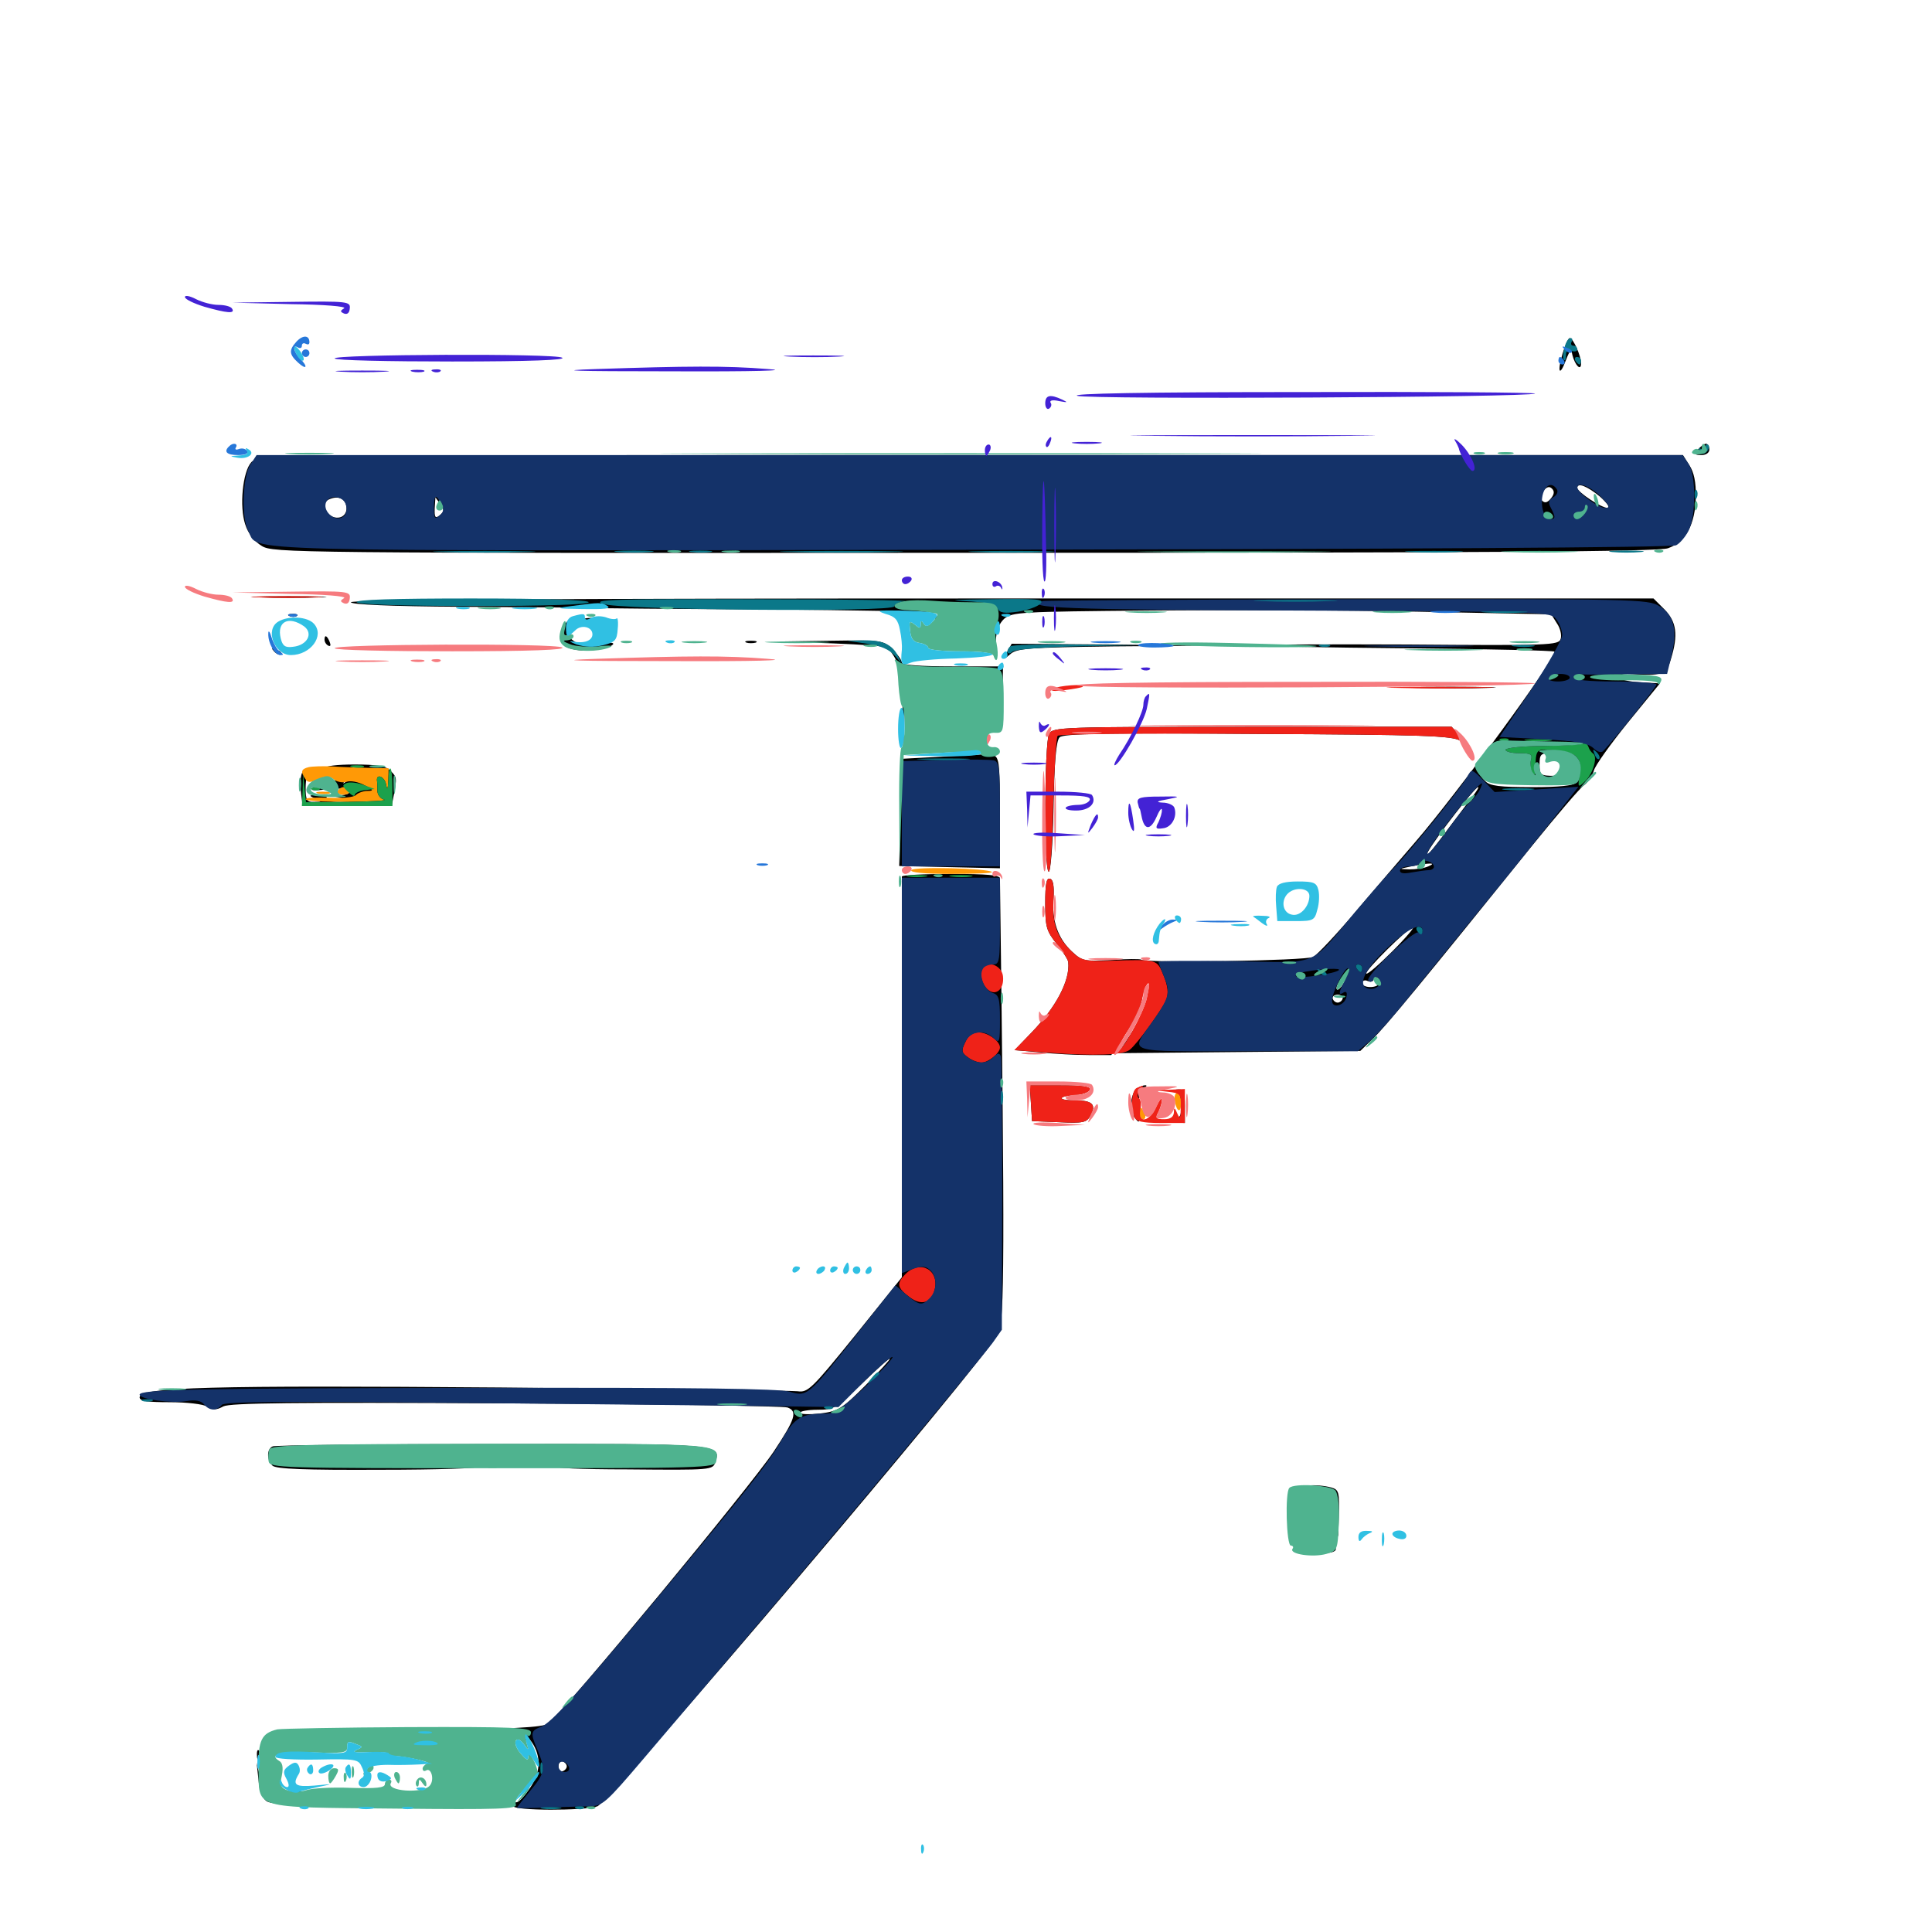 <svg xmlns="http://www.w3.org/2000/svg" viewBox="0 -1000 1000 1000">
	<path fill="#000000" d="M808.789 -816.992C805.859 -807.227 807.227 -804.688 810.547 -813.672C812.695 -819.141 813.281 -819.531 813.867 -816.211C815.234 -810.938 818.359 -807.617 818.359 -811.914C818.359 -815.82 814.258 -825 812.5 -825C811.719 -825 810.156 -821.484 808.789 -816.992ZM878.906 -767.383C876.953 -764.844 877.148 -764.453 880.664 -764.453C883.008 -764.453 884.766 -765.625 884.766 -767.383C884.766 -768.945 883.984 -770.312 883.008 -770.312C882.031 -770.312 880.273 -768.945 878.906 -767.383ZM130.078 -760.742C125.586 -755.859 123.828 -737.695 126.953 -728.516C128.32 -724.023 131.641 -719.727 135.547 -717.383C141.406 -713.867 150 -713.672 499.023 -713.867C770.703 -713.867 858.008 -714.453 863.281 -716.211C872.461 -719.336 877.539 -728.711 877.734 -742.773C877.93 -750.391 876.758 -755.664 874.414 -759.18L871.094 -764.453H502.148C142.578 -764.453 133.398 -764.453 130.078 -760.742ZM802.734 -741.992C800.977 -739.844 799.609 -739.453 798.242 -740.82C796.875 -742.188 797.07 -743.75 798.828 -745.898C800.586 -748.047 801.953 -748.438 803.32 -747.07C804.688 -745.703 804.492 -744.141 802.734 -741.992ZM828.125 -742.969C831.836 -739.648 833.594 -737.109 832.031 -737.109C828.906 -737.109 816.406 -745.312 816.406 -747.461C816.406 -750.391 821.484 -748.438 828.125 -742.969ZM179.297 -737.891C179.688 -735.352 178.516 -733.203 176.562 -732.422C170.508 -730.078 164.453 -739.258 170.508 -741.602C175 -743.555 178.711 -741.992 179.297 -737.891ZM228.125 -738.867C230.078 -736.328 229.883 -735.156 227.734 -733.398C225.391 -731.445 224.805 -732.031 225 -736.914C225.195 -740.234 225.391 -742.773 225.391 -742.578C225.586 -742.188 226.758 -740.625 228.125 -738.867ZM801.953 -735.352C802.539 -736.328 801.953 -737.109 800.977 -737.109C799.805 -737.109 798.828 -735.742 798.828 -734.18C798.828 -732.617 800.391 -731.25 802.344 -731.445C804.297 -731.445 804.688 -732.031 803.125 -732.617C801.953 -733.008 801.172 -734.375 801.953 -735.352ZM822.266 -736.133C822.266 -738.281 818.75 -736.914 816.211 -733.789C813.672 -730.859 813.867 -730.859 817.969 -733.008C820.312 -734.18 822.266 -735.742 822.266 -736.133ZM134.375 -690.82C125.391 -691.016 132.227 -691.406 149.414 -691.406C166.602 -691.406 173.828 -691.016 165.625 -690.82C157.422 -690.43 143.359 -690.43 134.375 -690.82ZM181.641 -688.281C181.641 -687.109 202.148 -686.133 238.867 -685.938C270.117 -685.742 299.414 -685.547 303.711 -685.352C308.008 -685.156 349.609 -684.766 396.289 -684.57C442.969 -684.18 482.422 -683.398 483.984 -683.008C485.742 -682.227 485.938 -681.445 484.57 -680.664C483.398 -679.883 484.18 -678.32 486.523 -676.758C489.844 -674.805 490.43 -674.805 489.062 -676.953C487.891 -678.906 488.281 -678.906 490.43 -677.344C491.992 -676.367 496.875 -675.391 501.562 -675.586C510.938 -675.977 512.891 -674.219 514.258 -665.82C514.844 -660.938 515.039 -661.328 515.43 -667.969C515.625 -673.242 516.992 -677.148 519.727 -679.688C523.633 -683.203 528.32 -683.398 594.531 -683.984C633.203 -684.375 696.094 -684.18 733.984 -683.398L802.93 -682.031L805.859 -677.344C807.617 -674.805 808.398 -671.289 807.812 -669.336C806.836 -666.016 802.344 -665.82 728.125 -666.406C684.961 -666.602 650 -666.406 650.586 -666.016C650.977 -665.43 685.938 -664.844 728.125 -664.453C770.117 -664.062 804.688 -663.281 804.688 -662.695C804.688 -658.203 753.906 -588.867 732.617 -564.258C726.172 -556.836 712.5 -540.82 702.148 -528.711C691.992 -516.602 681.836 -505.859 679.688 -504.688C675.977 -502.734 592.383 -501.367 590.625 -503.32C590.039 -503.711 583.203 -503.711 575 -503.125C560.938 -502.344 560.156 -502.539 554.688 -507.617C547.461 -514.453 544.336 -523.633 545.312 -535.352C545.703 -541.406 545.117 -544.727 543.555 -545.117C541.602 -545.898 541.016 -542.383 541.016 -532.422C541.016 -520.312 541.602 -518.164 546.875 -511.523C550.195 -507.422 552.93 -503.125 552.93 -501.953C553.906 -492.578 546.68 -478.711 533.789 -465.43L525.195 -456.445L538.477 -455.273C545.703 -454.492 557.031 -453.906 563.477 -453.906H575.195L581.445 -463.281C589.258 -474.805 591.797 -481.445 591.797 -490.625C591.992 -496.875 592.188 -497.266 594.141 -494.141C596.875 -489.258 593.359 -477.539 585.156 -464.648L578.711 -454.883L641.406 -455.469L704.102 -456.055L710.547 -462.305C716.797 -468.164 737.695 -493.555 793.359 -562.695C806.055 -578.32 817.969 -592.383 820.117 -593.75C822.07 -595.312 824.219 -598.438 825 -601.172C825.586 -603.711 833.594 -614.844 842.578 -625.977L859.18 -646.289L848.438 -646.875C842.578 -647.266 837.891 -648.438 837.891 -649.414C837.891 -650.586 840.234 -651.367 843.359 -651.172C860.352 -650 862.5 -650.781 864.844 -658.789C868.75 -671.484 867.773 -678.125 861.523 -684.57L855.859 -690.234H518.75C295.312 -690.234 181.641 -689.648 181.641 -688.281ZM812.5 -648.047C812.5 -649.805 804.883 -650.586 802.539 -649.023C800.586 -647.852 801.758 -647.266 806.25 -647.266C809.57 -647.266 812.5 -647.656 812.5 -648.047ZM819.336 -649.219C818.75 -650.391 817.773 -651.172 817.383 -651.172C816.992 -651.172 816.016 -650.391 815.43 -649.219C814.844 -648.242 815.625 -647.266 817.383 -647.266C819.141 -647.266 819.922 -648.242 819.336 -649.219ZM835.938 -649.219C835.938 -650.391 834.57 -651.172 833.008 -651.172C831.445 -651.172 830.078 -650.391 830.078 -649.219C830.078 -648.242 831.445 -647.266 833.008 -647.266C834.57 -647.266 835.938 -648.242 835.938 -649.219ZM804.297 -614.648C809.375 -615.039 804.688 -615.234 793.945 -615.234C783.203 -615.234 779.102 -615.039 784.766 -614.648C790.43 -614.258 799.219 -614.258 804.297 -614.648ZM808.203 -608.789C808.008 -607.812 808.789 -605.273 810.156 -602.93C812.5 -598.633 812.305 -598.438 804.688 -598.438C797.266 -598.438 796.875 -598.828 796.875 -604.297C796.875 -609.57 797.461 -610.156 802.734 -610.156C806.055 -610.156 808.398 -609.57 808.203 -608.789ZM787.109 -604.688C787.109 -603.906 785.352 -603.125 783.203 -602.93C781.055 -602.734 779.688 -603.32 780.273 -604.492C781.641 -606.641 787.109 -606.836 787.109 -604.688ZM773.047 -599.609C778.32 -600.391 778.32 -600.391 773.438 -598.828C764.062 -595.898 774.609 -594.531 796.289 -595.898C811.719 -596.875 816.602 -596.484 815.625 -594.922C814.648 -593.359 807.031 -592.578 792.969 -592.578C776.367 -592.578 771.094 -593.164 768.75 -595.703C766.992 -597.266 765.625 -599.805 765.82 -600.977C765.82 -602.539 766.211 -602.734 766.797 -601.172C767.383 -600 770.117 -599.219 773.047 -599.609ZM762.305 -587.891C760.352 -585.352 754.883 -578.125 750.195 -571.875C741.016 -559.375 736.719 -554.492 739.258 -559.375C743.164 -566.406 763.477 -592.578 765.039 -592.578C765.625 -592.578 764.258 -590.43 762.305 -587.891ZM739.258 -551.562C737.109 -550.586 732.812 -550 729.492 -550C723.828 -550.195 723.828 -550.195 730.469 -551.562C740.039 -553.516 743.945 -553.516 739.258 -551.562ZM720.703 -507.617C713.867 -500.781 707.812 -495.508 707.227 -496.094C706.055 -497.266 728.711 -519.727 731.445 -520.117C732.422 -520.312 727.734 -514.648 720.703 -507.617ZM690.039 -497.461C691.211 -498.047 690.234 -498.438 687.5 -498.438C684.766 -498.438 683.789 -498.047 685.156 -497.461C686.328 -497.07 688.672 -497.07 690.039 -497.461ZM681.641 -496.094C681.641 -496.484 678.906 -496.875 675.586 -496.875C672.461 -496.875 670.117 -496.094 670.703 -495.117C671.68 -493.555 681.641 -494.531 681.641 -496.094ZM695.312 -490.82C693.945 -488.672 692.578 -487.305 691.992 -487.891C691.406 -488.477 691.992 -490.234 693.359 -491.992C696.875 -496.094 697.852 -495.703 695.312 -490.82ZM713.867 -490.82C712.109 -488.281 705.078 -488.672 705.078 -491.211C705.078 -492.383 706.445 -492.969 708.008 -492.188C709.57 -491.602 710.938 -491.992 710.938 -493.164C710.938 -494.336 711.914 -494.531 712.891 -493.945C714.062 -493.164 714.453 -491.797 713.867 -490.82ZM694.922 -483.008C694.531 -481.836 693.359 -481.055 692.383 -481.055C691.406 -481.055 690.234 -481.836 689.844 -483.008C689.453 -484.18 690.625 -485.156 692.383 -485.156C694.141 -485.156 695.312 -484.18 694.922 -483.008ZM150 -681.055C148.438 -681.641 149.023 -682.227 151.172 -682.227C153.32 -682.422 154.492 -681.836 153.711 -681.25C153.125 -680.664 151.367 -680.469 150 -681.055ZM293.359 -678.125C291.992 -676.758 291.016 -673.438 291.016 -670.508C291.016 -666.211 292.188 -664.844 297.07 -663.867C303.711 -662.305 315.625 -664.062 317.383 -666.602C317.773 -667.578 314.648 -667.578 310.352 -666.602C304.102 -665.039 301.172 -665.43 297.656 -667.773C292.188 -671.289 291.602 -675.586 296.484 -678.32C298.242 -679.492 298.828 -680.469 297.852 -680.469C296.68 -680.469 294.727 -679.492 293.359 -678.125ZM300.781 -678.711C300.781 -677.344 303.906 -677.148 309.375 -677.734C316.797 -678.906 318.164 -678.516 318.945 -675.391C319.531 -672.07 319.727 -672.07 319.531 -675.586C319.336 -678.906 317.773 -679.688 310.156 -680.078C304.492 -680.469 300.781 -679.883 300.781 -678.711ZM167.969 -668.945C167.969 -667.773 168.75 -666.406 169.922 -665.82C171.094 -665.234 171.289 -666.016 170.703 -667.578C169.336 -671.094 167.969 -671.68 167.969 -668.945ZM386.328 -667.383C384.961 -667.969 385.938 -668.359 388.672 -668.359C391.406 -668.359 392.383 -667.969 391.211 -667.383C389.844 -666.992 387.5 -666.992 386.328 -667.383ZM431.055 -666.992C446.289 -666.406 458.984 -665.43 459.375 -664.844C465.82 -657.031 466.797 -653.125 467.188 -631.641L467.578 -609.18L468.164 -629.297C468.555 -640.234 469.727 -649.219 470.703 -649.219C471.875 -649.219 472.656 -648.047 472.656 -646.484C472.656 -645.117 474.414 -643.359 476.758 -642.773C481.055 -641.602 480.273 -637.5 475.586 -637.5C471.68 -637.5 474.023 -625.586 478.516 -621.68C482.422 -618.359 488.086 -618.164 508.789 -621.094L518.555 -622.266L518.945 -638.672L519.141 -655.078H492.969C476.172 -655.078 466.797 -655.859 466.797 -657.031C466.797 -658.203 464.648 -661.328 461.914 -663.867C457.422 -668.555 456.445 -668.75 430.273 -668.359L403.32 -667.969ZM514.648 -639.453C514.062 -638.477 512.5 -637.5 511.523 -637.5C510.352 -637.5 510.156 -638.477 510.742 -639.453C511.328 -640.625 512.891 -641.406 513.867 -641.406C515.039 -641.406 515.234 -640.625 514.648 -639.453ZM521.289 -662.5C518.945 -658.203 519.141 -658.203 522.852 -661.328C526.172 -664.453 532.422 -664.844 576.367 -665.43L625.977 -665.82L574.805 -666.406L523.633 -666.797ZM141.992 -662.695C140.234 -664.648 140.43 -664.844 143.164 -663.672C145.117 -663.086 146.094 -661.914 145.508 -661.328C144.922 -660.742 143.359 -661.328 141.992 -662.695ZM733.008 -643.945C722.461 -644.141 730.664 -644.531 750.977 -644.531C771.484 -644.531 780.078 -644.141 770.117 -643.945C760.156 -643.555 743.555 -643.555 733.008 -643.945ZM542.969 -620.117C540.625 -615.43 540.234 -550.195 542.773 -548.828C543.75 -548.047 544.922 -562.109 545.312 -581.836C545.703 -605.859 546.68 -616.602 548.438 -618.359C550.391 -620.312 572.266 -620.703 650.977 -620.117C737.695 -619.727 751.562 -619.141 755.859 -616.602L760.742 -613.477L756.055 -618.75L751.367 -623.828H648.242C548.242 -623.828 544.922 -623.633 542.969 -620.117ZM488.477 -608.398L466.406 -607.227L466.016 -579.492L465.43 -551.758L491.602 -551.172L517.578 -550.586V-579.102C517.578 -603.516 517.188 -608.008 514.453 -608.984C512.695 -609.57 511.328 -609.961 511.133 -609.766C510.938 -609.57 500.781 -608.984 488.477 -608.398ZM167.969 -602.344C167.969 -601.172 171.289 -600.781 175.781 -601.367C184.18 -602.539 185.742 -600.586 180.273 -596.289C176.953 -593.75 176.953 -593.75 179.688 -597.461C182.422 -601.172 182.422 -601.172 178.906 -598.438C176.758 -596.875 173.633 -595.703 171.484 -596.094C169.531 -596.484 167.969 -595.703 167.969 -594.531C167.969 -593.359 167.188 -592.773 166.406 -593.359C165.625 -593.75 163.672 -593.359 162.109 -592.383C159.961 -590.82 162.109 -590.625 169.336 -591.406C175.391 -592.188 179.883 -591.797 180.664 -590.625C181.445 -589.453 179.492 -588.477 176.367 -588.477C171.289 -588.086 171.484 -588.086 177.734 -586.719L184.57 -585.352L176.172 -584.961C170.898 -584.961 168.164 -585.547 168.945 -586.719C169.727 -587.891 167.773 -588.672 164.648 -588.477C159.766 -588.477 159.57 -588.281 163.086 -586.719C166.797 -585.156 166.797 -584.961 162.695 -584.961C158.789 -584.766 158.203 -585.742 158.203 -592.383C158.203 -596.68 159.18 -600.586 160.742 -600.977C162.109 -601.758 161.914 -602.148 159.766 -602.148C156.055 -602.344 154.883 -598.242 155.859 -589.258L156.641 -582.812H179.688H202.734L203.906 -588.867C205.469 -597.266 205.469 -597.852 201.953 -601.172C199.805 -603.516 194.922 -604.297 183.398 -604.297C174.609 -604.297 167.969 -603.516 167.969 -602.344ZM190.82 -599.219C191.602 -599.805 190.43 -600.391 188.281 -600.195C186.133 -600.195 185.547 -599.609 187.109 -599.023C188.477 -598.438 190.234 -598.633 190.82 -599.219ZM188.867 -589.453C189.648 -590.039 188.477 -590.625 186.328 -590.43C184.18 -590.43 183.594 -589.844 185.156 -589.258C186.523 -588.672 188.281 -588.867 188.867 -589.453ZM466.797 -546.289V-441.797V-338.867L442.773 -308.984C420.312 -281.25 418.164 -279.102 412.891 -279.883C409.766 -280.273 340.43 -281.055 258.789 -281.836C109.57 -283.008 72.266 -282.031 72.266 -276.758C72.266 -274.805 76.172 -274.219 87.891 -274.219C96.68 -274.219 105.273 -273.242 107.422 -271.875C110.352 -270.117 112.109 -270.117 115.625 -272.07C119.336 -273.828 150.781 -274.219 261.719 -273.633C339.648 -273.242 405.273 -272.266 407.617 -271.484C412.891 -269.531 411.719 -265.625 400.586 -248.828C388.672 -230.859 293.359 -115.82 283.984 -108.008C281.25 -105.859 266.406 -105.078 210.156 -104.297L139.648 -103.125L204.102 -102.734C252.734 -102.539 269.336 -101.758 271.289 -100C273.438 -97.852 273.828 -98.047 272.656 -100.391C271.875 -101.953 272.656 -101.562 274.219 -99.609C280.078 -92.383 280.273 -83.398 274.609 -75C271.875 -70.703 268.555 -67.188 267.578 -67.188C266.406 -67.188 265.625 -66.406 265.625 -65.234C265.625 -62.695 302.734 -62.695 309.18 -65.039C316.211 -67.773 509.57 -295.703 516.797 -309.766C519.922 -316.016 520.117 -352.344 517.578 -545.312C517.578 -547.07 511.133 -547.656 492.188 -547.656C478.32 -547.656 466.797 -547.07 466.797 -546.289ZM447.852 -282.812C435.742 -270.703 433.789 -269.531 424.414 -268.359C418.75 -267.773 414.062 -267.969 414.062 -268.75C414.062 -269.531 418.164 -270.312 423.047 -270.312C431.641 -270.312 432.812 -271.094 446.094 -283.789C453.711 -291.211 460.156 -297.07 460.547 -296.68C460.938 -296.484 455.273 -290.234 447.852 -282.812ZM293.359 -85.742C293.359 -84.766 292.383 -83.594 291.211 -83.203C290.039 -82.812 289.062 -83.984 289.062 -85.742C289.062 -87.5 290.039 -88.672 291.211 -88.281C292.383 -87.891 293.359 -86.719 293.359 -85.742ZM533.594 -429.102L534.18 -419.727L548.242 -419.141C560.742 -418.555 562.5 -418.945 564.453 -422.656C567.578 -428.32 565.43 -430.469 556.25 -430.469C546.875 -430.469 547.461 -432.617 557.031 -433.398C560.352 -433.594 563.672 -434.766 564.062 -436.133C564.453 -437.5 559.766 -438.281 548.828 -438.281H533.008ZM588.672 -436.719C585.156 -434.375 584.375 -425.391 587.305 -421.484C589.844 -418.164 590.039 -418.555 589.648 -426.172C589.258 -432.031 589.844 -435.156 591.797 -436.328C593.359 -437.5 593.945 -438.281 592.773 -438.281C591.797 -438.281 589.844 -437.5 588.672 -436.719ZM608.984 -434.961C610.156 -434.57 611.328 -431.055 611.328 -427.539C611.328 -421.094 611.133 -420.898 602.148 -420.117L592.773 -419.531L603.125 -419.141L613.281 -418.75V-427.539C613.281 -434.57 612.695 -436.328 609.961 -436.133C607.812 -436.133 607.422 -435.547 608.984 -434.961ZM141.211 -251.367C138.086 -250.195 137.891 -244.531 141.016 -241.406C142.773 -239.648 157.812 -239.062 197.07 -239.258C226.758 -239.258 249.219 -240.039 247.07 -240.82C243.75 -242.188 244.141 -242.578 249.805 -243.359C261.523 -245.117 284.57 -245.312 292.383 -243.555L299.805 -241.992L290.039 -240.82C284.766 -240.234 300.195 -239.453 324.609 -239.453C368.555 -239.062 368.945 -239.062 370.312 -243.359C373.242 -252.734 372.461 -252.734 254.102 -252.539C193.359 -252.539 142.383 -251.953 141.211 -251.367ZM234.375 -243.164C226.172 -245.117 208.203 -244.922 204.688 -242.578C203.32 -241.797 210.938 -241.211 221.68 -241.211C237.109 -241.406 239.844 -241.797 234.375 -243.164ZM668.359 -228.906C666.992 -227.539 666.211 -222.266 666.406 -216.797L666.602 -206.836L667.773 -217.578C668.75 -226.953 669.531 -228.32 673.438 -228.906C675.977 -229.297 679.883 -227.93 682.227 -225.977C684.375 -224.023 685.547 -223.633 684.766 -225C683.984 -226.172 684.18 -227.344 685.156 -227.344C688.867 -227.344 691.211 -222.07 691.992 -211.719C692.578 -201.758 692.578 -201.953 692.969 -214.844C693.359 -227.93 692.969 -228.906 689.062 -230.078C681.641 -232.031 670.898 -231.445 668.359 -228.906ZM685.547 -198.047L680.664 -196.484L686.133 -196.289C689.062 -196.094 691.406 -197.07 691.406 -198.047C691.406 -199.219 691.211 -200 691.016 -199.805C690.625 -199.609 688.281 -198.828 685.547 -198.047ZM671.484 -196.68C669.922 -197.266 670.508 -197.852 672.656 -197.852C674.805 -198.047 675.977 -197.461 675.195 -196.875C674.609 -196.289 672.852 -196.094 671.484 -196.68ZM133.008 -91.406C133.008 -89.258 133.594 -88.672 134.18 -90.234C134.766 -91.602 134.57 -93.359 133.984 -93.945C133.398 -94.727 132.812 -93.555 133.008 -91.406ZM140.039 -87.5C137.5 -84.766 138.672 -75.586 142.188 -72.852C144.531 -70.703 147.852 -70.312 153.32 -71.289L161.133 -72.461L152.734 -72.852L144.336 -73.047L144.922 -80.078C145.508 -86.914 142.969 -90.43 140.039 -87.5ZM133.789 -78.906C134.18 -73.633 135.742 -69.336 137.891 -67.773C140.625 -65.82 154.883 -65.234 200 -65.625C242.188 -65.82 252.148 -66.406 235.352 -67.188C222.461 -67.773 213.867 -68.555 216.406 -68.75C218.945 -68.945 220.312 -70.117 219.727 -71.094C218.945 -72.266 209.18 -72.852 195.703 -72.656C173.242 -72.461 173.047 -72.461 188.867 -71.289C197.656 -70.703 205.469 -69.531 206.25 -68.75C208.203 -66.797 142.383 -66.797 139.453 -68.75C138.086 -69.531 136.133 -74.023 134.961 -78.906L132.812 -87.695Z"/>
	<path fill="#ff9906" d="M159.766 -602.93C155.859 -601.953 155.469 -600.586 158.008 -596.875C159.18 -594.922 160.547 -594.727 164.648 -596.68C168.75 -598.438 170.508 -598.438 172.656 -596.68C174.219 -595.312 177.344 -594.727 179.297 -595.312C181.25 -596.094 185.547 -595.312 188.672 -593.555C193.359 -591.211 193.555 -590.625 190.234 -590.625C188.086 -590.625 185.352 -589.648 184.18 -588.477C183.008 -587.305 177.148 -586.719 170.117 -587.109C163.477 -587.305 158.203 -587.109 158.203 -586.328C158.203 -585.352 168.164 -584.961 180.273 -584.961C192.188 -585.156 200.586 -585.547 198.828 -586.133C196.875 -586.523 195.312 -588.672 195.312 -590.82C195.312 -592.773 195.312 -595.117 195.117 -595.898C194.727 -599.805 199.023 -598.047 199.805 -594.141C200.391 -590.82 200.781 -591.211 200.977 -596.094L201.172 -602.344L191.016 -602.539C185.352 -602.734 176.758 -602.93 171.875 -603.32C166.992 -603.516 161.523 -603.32 159.766 -602.93ZM174.805 -590.625C174.219 -589.648 175.391 -588.672 177.734 -588.672C180.078 -588.672 181.25 -589.648 180.664 -590.625C180.078 -591.797 178.711 -592.578 177.734 -592.578C176.758 -592.578 175.391 -591.797 174.805 -590.625ZM164.648 -589.258C162.695 -589.844 163.867 -590.234 166.992 -590.234C170.312 -590.234 171.68 -589.844 170.508 -589.258C169.141 -588.867 166.406 -588.867 164.648 -589.258ZM471.68 -549.609C472.852 -551.562 511.523 -550.586 513.477 -548.633C513.867 -548.047 504.492 -547.656 492.383 -547.656C478.32 -547.656 470.898 -548.438 471.68 -549.609ZM608.008 -430.469C608.984 -424.414 611.328 -423.438 611.328 -429.102C611.328 -432.031 610.547 -434.375 609.375 -434.375C608.398 -434.375 607.617 -432.617 608.008 -430.469ZM589.844 -423.633C589.844 -422.07 590.625 -420.703 591.797 -420.703C592.773 -420.703 593.164 -422.07 592.578 -423.633C591.797 -425.195 591.016 -426.562 590.625 -426.562C590.234 -426.562 589.844 -425.195 589.844 -423.633Z"/>
	<path fill="#ef2218" d="M133.398 -690.82C125 -691.016 131.836 -691.406 148.438 -691.406C165.039 -691.406 171.875 -691.016 163.672 -690.82C155.273 -690.43 141.602 -690.43 133.398 -690.82ZM545.117 -643.555C547.656 -645.117 562.305 -646.289 560.352 -644.531C559.961 -644.141 555.664 -643.359 550.977 -642.773C545.312 -641.992 543.164 -642.383 545.117 -643.555ZM723.242 -643.945C710.547 -644.141 720.508 -644.531 745.117 -644.531C769.922 -644.531 780.273 -644.141 768.164 -643.945C756.055 -643.555 735.938 -643.555 723.242 -643.945ZM542.969 -620.117C540.625 -615.43 540.234 -550.195 542.773 -548.828C543.75 -548.242 544.727 -562.891 545.117 -582.617C545.703 -601.953 546.68 -618.359 547.461 -619.141C548.242 -620.117 594.531 -620.508 650 -620.117C737.695 -619.727 751.562 -619.141 755.859 -616.602L760.742 -613.477L756.055 -618.75L751.367 -623.828H648.242C548.242 -623.828 544.922 -623.633 542.969 -620.117ZM541.016 -532.422C541.016 -520.312 541.602 -518.164 546.875 -511.523C550.195 -507.422 552.93 -503.125 552.93 -501.953C553.906 -492.578 546.68 -478.711 533.789 -465.43L525 -456.445L543.359 -455.078C566.406 -453.32 581.445 -453.906 584.766 -456.641C588.867 -459.961 601.758 -477.734 603.711 -482.617C604.883 -485.742 604.492 -489.648 602.344 -494.922C598.828 -503.516 599.414 -503.516 574.609 -502.734C561.914 -502.344 559.57 -502.93 555.273 -507.031C547.266 -514.453 544.531 -521.68 545.312 -533.594C545.703 -541.016 545.117 -544.727 543.555 -545.117C541.602 -545.898 541.016 -542.383 541.016 -532.422ZM593.555 -483.203C591.797 -475.586 580.469 -454.883 578.711 -456.445C578.32 -457.031 580.469 -461.523 583.789 -466.602C586.914 -471.68 590.234 -478.516 591.016 -482.031C591.602 -485.352 592.578 -488.672 593.164 -489.648C595.117 -492.773 595.117 -490.625 593.555 -483.203ZM509.18 -499.609C506.836 -497.266 507.617 -491.406 510.938 -488.086C515.234 -483.984 519.922 -487.891 519.141 -494.727C518.555 -499.805 512.305 -502.734 509.18 -499.609ZM499.609 -460.547C497.461 -456.25 497.656 -455.078 500.977 -452.734C502.93 -451.172 506.25 -450 508.008 -450C511.523 -450 517.578 -454.883 517.578 -457.812C517.578 -461.133 511.328 -465.625 506.641 -465.625C503.32 -465.625 501.172 -464.062 499.609 -460.547ZM533.594 -429.102L534.18 -419.727L548.242 -419.141C560.742 -418.555 562.5 -418.945 564.453 -422.656C567.578 -428.32 565.43 -430.469 556.25 -430.469C546.875 -430.469 547.461 -432.617 556.836 -433.203C560.352 -433.398 563.477 -434.57 564.062 -435.938C564.648 -437.695 560.547 -438.281 548.828 -438.281H533.008ZM588.477 -436.914C585.742 -435.938 585.156 -427.148 587.109 -421.875C588.086 -419.531 591.211 -418.75 600.781 -418.75H613.281V-427.539V-436.328L605.078 -435.938L596.68 -435.742L604.102 -434.961C611.133 -434.18 611.328 -433.789 611.133 -426.953C611.133 -421.094 610.742 -420.508 609.375 -423.633C608.008 -426.953 607.617 -426.953 607.617 -424.219C607.422 -421.875 605.859 -420.703 602.539 -420.703C598.242 -420.703 597.852 -421.289 599.609 -424.414C600.586 -426.562 601.562 -429.492 601.367 -430.859C601.367 -432.227 600 -430.469 598.438 -427.148C595.117 -419.336 588.867 -418.164 590.234 -425.586C590.82 -428.32 590.43 -431.055 589.453 -431.641C588.477 -432.227 588.672 -433.984 590.039 -435.547C592.383 -438.477 592.188 -438.477 588.477 -436.914ZM468.75 -340.625C463.867 -335.742 464.258 -333.398 470.898 -328.516C476.953 -324.023 482.031 -325.586 483.789 -332.422C486.328 -342.578 476.367 -348.242 468.75 -340.625Z"/>
	<path fill="#1ca14c" d="M776.953 -616.602C775.391 -617.188 775.977 -617.773 778.125 -617.773C780.273 -617.969 781.445 -617.383 780.664 -616.797C780.078 -616.211 778.32 -616.016 776.953 -616.602ZM790.625 -616.602C787.109 -616.992 789.453 -617.383 795.898 -617.383C802.344 -617.383 805.273 -616.992 802.344 -616.602C799.414 -616.211 794.141 -616.211 790.625 -616.602ZM820.117 -615.234C819.531 -614.648 810.156 -614.062 799.219 -613.867C788.281 -613.867 779.297 -612.891 779.297 -611.914C779.297 -610.938 782.422 -610.156 786.328 -610.156C792.383 -610.156 793.359 -609.57 792.383 -606.445C791.992 -604.492 792.188 -601.562 793.164 -600.195C794.336 -598.242 794.727 -598.438 794.727 -601.367C794.922 -612.695 794.922 -612.695 805.273 -611.523C816.406 -610.547 818.945 -607.812 817.578 -598.633C816.602 -592.383 816.797 -592.188 820.312 -595.508C824.414 -599.219 827.148 -608.203 824.609 -609.961C823.633 -610.547 822.461 -612.305 822.07 -613.672C821.484 -615.039 820.703 -615.82 820.117 -615.234ZM182.227 -602.93C180.273 -603.516 181.445 -603.906 184.57 -603.906C187.891 -603.906 189.258 -603.516 188.086 -602.93C186.719 -602.539 183.984 -602.539 182.227 -602.93ZM200.977 -596.094C200.781 -591.211 200.391 -590.82 199.805 -594.141C199.023 -598.047 194.727 -599.805 195.117 -595.898C195.312 -595.117 195.312 -592.773 195.312 -590.82C195.312 -588.672 196.875 -586.523 198.828 -586.133C200.586 -585.547 192.383 -585.156 180.273 -584.961L158.398 -584.766L157.617 -592.188L156.836 -599.414L156.641 -591.211L156.25 -582.812H179.688H203.125V-592.578C203.125 -603.32 201.367 -606.055 200.977 -596.094ZM179.492 -594.727C176.953 -593.75 177.148 -592.969 180.078 -590.234C182.031 -588.281 183.594 -587.5 183.594 -588.477C183.594 -589.453 185.938 -590.625 188.672 -591.016L193.945 -591.602L188.086 -593.75C184.961 -594.922 181.055 -595.312 179.492 -594.727ZM161.719 -591.211C160.156 -591.797 160.742 -592.383 162.891 -592.383C165.039 -592.578 166.211 -591.992 165.43 -591.406C164.844 -590.82 163.086 -590.625 161.719 -591.211ZM470.312 -546.289C467.773 -546.68 469.727 -547.07 474.609 -547.07C479.492 -547.07 481.445 -546.68 479.102 -546.289C476.562 -545.898 472.656 -545.898 470.312 -546.289ZM492.773 -546.289C489.648 -546.68 491.797 -547.07 497.07 -547.07C502.539 -547.07 504.883 -546.68 502.539 -546.289C500 -545.898 495.703 -545.898 492.773 -546.289Z"/>
	<path fill="#143269" d="M129.492 -759.375C125.586 -753.125 124.805 -732.031 128.516 -725.195C134.375 -714.258 109.766 -714.844 501.953 -715.43C724.609 -715.82 865.43 -716.602 867.578 -717.773C869.531 -718.75 872.461 -722.266 874.023 -725.391C877.93 -733.008 877.93 -754.297 873.828 -760.156L870.898 -764.453H501.953H132.812ZM805.859 -746.68C806.641 -745.312 805.664 -743.555 803.906 -742.578C801.562 -741.211 801.172 -739.844 802.734 -737.109C805.273 -732.227 805.273 -731.25 801.953 -731.25C800.391 -731.25 798.828 -733.984 798.242 -737.695C797.07 -746.289 802.148 -752.539 805.859 -746.68ZM828.516 -742.969C833.203 -738.086 833.594 -737.109 830.664 -737.109C827.344 -737.109 816.406 -745.117 816.406 -747.656C816.406 -750.781 823.242 -748.242 828.516 -742.969ZM179.297 -737.5C180.078 -732.031 174.609 -729.688 170.508 -733.789C166.406 -737.891 168.75 -743.359 174.219 -742.578C177.148 -742.188 178.906 -740.43 179.297 -737.5ZM228.32 -739.258C229.883 -736.523 229.688 -734.961 227.539 -733.203C225 -731.055 224.609 -731.641 224.609 -736.914C224.609 -743.945 225.586 -744.531 228.32 -739.258ZM820.312 -734.18C824.023 -738.672 821.875 -739.258 816.406 -735.156C812.695 -732.227 812.305 -731.25 814.648 -731.25C816.406 -731.25 818.945 -732.617 820.312 -734.18ZM539.648 -688.867C529.102 -685.352 552.148 -684.375 669.922 -683.984C800 -683.398 802.539 -683.398 805.469 -679.492C807.227 -677.344 808.594 -673.633 808.594 -671.289C808.594 -669.141 801.367 -656.25 792.383 -642.773L776.172 -618.555L798.438 -617.383C815.625 -616.406 821.68 -615.43 824.609 -612.891C826.758 -610.742 828.906 -610.156 829.883 -611.328C835.938 -617.578 857.422 -644.531 857.422 -645.703C857.422 -646.484 847.852 -647.266 835.938 -647.266C822.07 -647.266 814.453 -648.047 814.453 -649.414C814.453 -650.391 816.016 -651.172 817.969 -650.977C819.727 -650.781 830.664 -650.781 842.188 -650.977L862.891 -651.172L865.234 -660.938C868.359 -673.828 866.406 -681.836 858.789 -686.328C853.125 -689.844 846.094 -690.039 697.461 -689.844C611.914 -689.648 540.82 -689.258 539.648 -688.867ZM812.5 -649.219C812.5 -648.242 809.766 -647.266 806.445 -647.266C803.125 -647.266 800.977 -648.047 801.758 -649.219C802.344 -650.391 805.078 -651.172 807.812 -651.172C810.352 -651.172 812.5 -650.391 812.5 -649.219ZM711.523 -665.43C698.828 -665.625 709.18 -666.016 734.375 -666.016C759.57 -666.016 769.922 -665.625 757.422 -665.43C744.727 -665.039 724.023 -665.039 711.523 -665.43ZM488.867 -606.641L466.797 -606.055V-578.906V-551.562H492.188H517.578V-578.711C517.578 -602.93 517.188 -605.859 514.258 -606.445C512.305 -606.836 500.781 -607.031 488.867 -606.641ZM759.375 -597.852C756.641 -592.578 729.297 -558.594 721.289 -550.586C718.164 -547.461 708.984 -536.914 700.781 -527.148C677.344 -499.219 683.594 -501.562 638.477 -502.539C617.188 -502.734 599.609 -502.734 599.609 -502.148C599.609 -501.758 600.977 -498.047 602.539 -494.336C605.859 -486.328 605.273 -483.594 596.68 -471.484C584.766 -454.492 580.664 -455.859 645.508 -455.859H702.734L708.594 -460.742C711.914 -463.477 721.484 -474.219 729.883 -484.766C738.281 -495.117 755.273 -516.016 767.578 -531.055C780.078 -546.094 796.094 -566.211 803.516 -575.586L816.992 -592.773L795.312 -591.406L773.633 -590.039L767.773 -596.094C761.719 -602.148 761.719 -602.148 759.375 -597.852ZM765.82 -591.016C764.844 -589.062 762.5 -586.328 760.938 -584.766C759.18 -583.398 753.711 -576.758 748.828 -569.727C743.945 -562.891 739.453 -557.617 738.867 -558.203C737.305 -559.57 764.453 -594.531 766.992 -594.531C767.383 -594.531 766.797 -592.969 765.82 -591.016ZM742.188 -551.367C742.188 -550.391 741.016 -549.609 739.453 -549.609C738.086 -549.609 733.984 -549.023 730.664 -548.438C726.758 -547.656 724.609 -547.852 724.609 -549.414C724.609 -550.586 726.758 -551.562 729.297 -551.562C732.031 -551.562 734.57 -552.344 735.352 -553.516C736.719 -555.664 742.188 -553.906 742.188 -551.367ZM736.328 -518.164C736.328 -517.188 735.352 -516.797 734.375 -517.383C731.836 -518.945 706.836 -494.922 708.203 -492.578C708.984 -491.406 709.961 -491.602 710.938 -492.969C712.109 -494.922 712.695 -494.727 713.867 -492.969C715.625 -490.039 711.328 -487.109 707.617 -488.477C702.539 -490.43 706.836 -498.828 718.359 -509.57C728.711 -519.531 736.328 -523.047 736.328 -518.164ZM705.078 -498.828C705.078 -497.852 704.688 -496.875 704.297 -496.875C703.711 -496.875 702.734 -497.852 702.148 -498.828C701.562 -500 701.953 -500.781 702.93 -500.781C704.102 -500.781 705.078 -500 705.078 -498.828ZM692.969 -497.852C691.211 -496.094 672.852 -493.359 670.898 -494.531C669.922 -495.312 672.07 -496.484 675.781 -497.07C684.57 -498.633 694.336 -499.023 692.969 -497.852ZM696.289 -492.969C692.773 -486.328 692.578 -484.375 695.508 -486.328C696.875 -487.109 697.461 -486.133 696.875 -483.984C696.094 -479.492 689.453 -477.734 689.453 -482.031C689.453 -486.133 695.703 -498.828 697.656 -498.828C698.633 -498.828 698.047 -496.289 696.289 -492.969ZM703.125 -492.188C703.125 -492.578 702.344 -492.969 701.172 -492.969C700.195 -492.969 699.219 -491.992 699.219 -490.82C699.219 -489.844 700.195 -489.453 701.172 -490.039C702.344 -490.625 703.125 -491.602 703.125 -492.188ZM466.797 -443.359V-341.016L472.461 -343.164C476.953 -344.727 478.906 -344.727 481.25 -342.773C485.156 -339.453 485.156 -332.031 481.25 -328.125C477.148 -324.023 475.977 -324.219 469.141 -329.883L463.477 -334.766L443.75 -309.766C418.164 -277.148 417.969 -276.953 408.594 -279.688C403.32 -281.25 358.594 -281.836 253.906 -281.641C100.195 -281.445 72.266 -280.859 72.266 -278.125C72.266 -275.781 88.672 -273.438 96.68 -274.805C101.172 -275.586 104.102 -275 105.664 -273.047C108.398 -269.727 112.109 -269.531 114.844 -272.852C116.406 -274.609 146.875 -274.805 262.109 -273.633C341.797 -272.852 413.281 -272.07 420.508 -271.875L433.984 -271.68L447.07 -284.766C454.102 -291.797 460.938 -297.656 461.914 -297.656C462.891 -297.656 456.836 -291.016 448.633 -283.008C436.914 -271.875 432.227 -268.359 427.93 -268.359C414.648 -268.359 411.328 -266.406 404.492 -254.492C397.461 -242.383 387.5 -229.688 340.039 -172.656C298.633 -123.047 285.352 -108.203 280.078 -106.25C274.609 -104.102 274.414 -103.125 278.32 -93.945C282.422 -83.984 282.031 -82.227 274.414 -73.047C270.703 -68.555 267.578 -64.648 267.578 -64.258C267.578 -64.062 274.414 -64.062 282.812 -64.453C291.016 -64.648 301.172 -65.039 305.078 -65.039C311.914 -65.234 313.477 -66.602 333.398 -90.039C345.117 -103.711 369.922 -133.008 388.672 -155.078C429.492 -202.734 507.031 -295.898 513.867 -305.078L518.555 -311.719L518.75 -381.25C518.75 -419.727 518.555 -452.148 517.969 -453.32C517.383 -455.078 516.406 -455.078 514.258 -452.93C510.742 -449.219 505.664 -449.219 500.977 -452.734C497.656 -455.078 497.461 -456.25 499.609 -460.547C502.148 -466.406 509.57 -467.383 514.453 -462.5C517.383 -459.766 517.578 -460.547 517.578 -472.266C517.578 -483.203 516.992 -485.156 513.672 -486.133C509.57 -487.5 506.445 -495.117 508.789 -498.633C509.375 -499.805 511.719 -500.781 513.867 -500.781C517.383 -500.781 517.578 -502.344 517.578 -523.242V-545.703H492.188H466.797ZM294.531 -85.156C294.922 -83.789 293.945 -82.812 292.188 -82.812C290.43 -82.812 289.062 -84.18 289.062 -85.938C289.062 -89.258 293.359 -88.672 294.531 -85.156Z"/>
	<path fill="#f67b7f" d="M95.703 -696.289C95.703 -695.117 100.195 -692.969 105.859 -691.211C117.578 -687.891 121.875 -687.5 120.117 -690.234C119.531 -691.406 116.211 -692.188 113.086 -692.188C109.766 -692.188 104.688 -693.555 101.562 -695.117C98.242 -696.875 95.703 -697.266 95.703 -696.289ZM150.391 -692.578C167.578 -692.383 179.492 -691.406 178.125 -690.43C175.977 -689.062 175.977 -688.672 178.125 -687.695C179.883 -687.109 180.859 -688.086 181.055 -690.43C181.445 -693.945 179.688 -694.141 150.781 -693.75L120.117 -693.359ZM173.242 -664.453C173.633 -663.477 200.977 -662.891 233.984 -662.891C275 -662.891 292.969 -663.672 291.016 -664.844C287.695 -667.188 171.68 -666.602 173.242 -664.453ZM408.789 -665.43C401.562 -665.82 407.031 -666.016 420.898 -666.016C434.961 -666.016 440.82 -665.82 434.18 -665.43C427.539 -665.039 416.016 -665.039 408.789 -665.43ZM308.594 -658.984C285.742 -658.203 296.875 -657.812 346.68 -657.812C391.211 -657.617 409.766 -658.203 397.461 -658.984C375.586 -660.742 355.664 -660.547 308.594 -658.984ZM176.367 -657.617C170.117 -658.008 175.195 -658.203 187.5 -658.203C199.805 -658.203 204.883 -658.008 198.828 -657.617C192.578 -657.227 182.422 -657.227 176.367 -657.617ZM213.477 -657.617C211.523 -658.203 212.695 -658.594 215.82 -658.594C219.141 -658.594 220.508 -658.203 219.336 -657.617C217.969 -657.227 215.234 -657.227 213.477 -657.617ZM224.219 -657.617C222.656 -658.203 223.242 -658.789 225.391 -658.789C227.539 -658.984 228.711 -658.398 227.93 -657.812C227.344 -657.227 225.586 -657.031 224.219 -657.617ZM557.617 -645.117C553.711 -646.289 591.797 -647.07 673.633 -647.07C740.625 -647.266 795.117 -646.875 794.531 -646.289C792.578 -644.336 563.477 -643.164 557.617 -645.117ZM541.016 -641.211C541.016 -639.062 541.992 -637.891 542.969 -638.477C544.141 -639.258 544.531 -640.625 543.75 -641.602C543.164 -642.773 544.922 -643.164 548.242 -642.383C552.734 -641.602 552.93 -641.602 549.805 -643.164C543.555 -646.094 541.016 -645.508 541.016 -641.211ZM597.07 -624.414C568.945 -624.609 591.992 -624.805 648.438 -624.805C704.883 -624.805 727.93 -624.609 699.609 -624.414C671.484 -624.023 625.391 -624.023 597.07 -624.414ZM541.992 -621.68C541.211 -620.508 541.016 -619.336 541.602 -618.75C541.992 -618.164 542.969 -619.141 543.555 -620.898C544.922 -624.219 543.75 -624.805 541.992 -621.68ZM753.125 -621.875C754.102 -620.312 754.883 -618.555 755.078 -617.969C755.664 -614.648 760.742 -606.25 762.109 -606.25C765.234 -606.25 761.523 -614.844 756.445 -619.922C753.711 -622.656 752.148 -623.438 753.125 -621.875ZM556.25 -620.508C552.734 -620.898 555.469 -621.289 562.5 -621.289C569.531 -621.289 572.266 -620.898 568.945 -620.508C565.43 -620.117 559.57 -620.117 556.25 -620.508ZM509.766 -616.992C509.766 -615.43 510.156 -614.062 510.547 -614.062C510.938 -614.062 511.719 -615.43 512.5 -616.992C513.086 -618.555 512.695 -619.922 511.719 -619.922C510.547 -619.922 509.766 -618.555 509.766 -616.992ZM539.453 -580.469C539.258 -563.672 539.648 -549.414 540.625 -549.023C541.406 -548.438 541.797 -557.422 541.406 -568.75C540.625 -607.227 539.844 -611.328 539.453 -580.469ZM545.703 -577.93C545.703 -560.742 546.094 -553.906 546.289 -562.891C546.68 -571.875 546.68 -585.938 546.289 -594.141C546.094 -602.344 545.703 -595.117 545.703 -577.93ZM466.797 -549.609C466.797 -548.633 467.578 -547.656 468.555 -547.656C469.727 -547.656 471.094 -548.633 471.68 -549.609C472.266 -550.781 471.484 -551.562 469.922 -551.562C468.164 -551.562 466.797 -550.781 466.797 -549.609ZM513.672 -547.656C513.672 -546.484 514.453 -545.898 515.43 -546.484C516.406 -547.266 517.773 -546.68 518.164 -545.703C518.75 -544.531 518.945 -544.727 518.75 -546.094C518.164 -549.023 513.672 -550.586 513.672 -547.656ZM539.258 -542.578C539.258 -540.43 539.844 -539.844 540.43 -541.406C541.016 -542.773 540.82 -544.531 540.234 -545.117C539.648 -545.898 539.062 -544.727 539.258 -542.578ZM545.508 -530.078C545.508 -524.219 545.898 -521.68 546.289 -524.805C546.68 -527.734 546.68 -532.422 546.289 -535.547C545.898 -538.477 545.508 -535.938 545.508 -530.078ZM539.453 -528.125C539.453 -525.391 539.844 -524.414 540.43 -525.781C540.82 -526.953 540.82 -529.297 540.43 -530.664C539.844 -531.836 539.453 -530.859 539.453 -528.125ZM544.922 -511.719C544.922 -511.328 546.484 -509.766 548.438 -508.398C551.367 -505.859 551.562 -506.055 549.023 -509.18C546.484 -512.305 544.922 -513.281 544.922 -511.719ZM565.039 -503.32C560.938 -503.711 564.258 -504.102 572.266 -504.102C580.273 -504.102 583.594 -503.711 579.688 -503.32C575.586 -502.93 568.945 -502.93 565.039 -503.32ZM591.406 -503.32C589.844 -503.906 590.43 -504.492 592.578 -504.492C594.727 -504.688 595.898 -504.102 595.117 -503.516C594.531 -502.93 592.773 -502.734 591.406 -503.32ZM593.164 -489.648C592.383 -489.062 591.797 -486.914 591.797 -485.156C591.797 -481.641 585.352 -468.164 579.297 -459.375C577.344 -456.25 576.367 -453.906 576.953 -453.906C579.492 -453.906 591.797 -475.391 593.555 -483.008C595.312 -491.211 595.312 -491.992 593.164 -489.648ZM537.695 -474.023C537.891 -470.703 538.477 -470.312 540.43 -471.875C543.359 -474.219 543.945 -476.172 541.211 -474.609C540.234 -473.828 539.062 -474.609 538.477 -475.781C537.891 -477.148 537.695 -476.367 537.695 -474.023ZM529.883 -454.492C526.758 -454.883 529.297 -455.273 535.156 -455.273C541.016 -455.273 543.555 -454.883 540.625 -454.492C537.5 -454.102 532.812 -454.102 529.883 -454.492ZM531.641 -431.055L531.836 -421.68L532.617 -430.078L533.398 -438.281H549.023C560.742 -438.281 564.648 -437.695 564.062 -435.938C563.477 -434.57 560.938 -433.398 558.008 -433.398C550 -433.203 549.219 -430.469 557.031 -430.469C563.867 -430.469 567.773 -434.375 565.234 -438.477C564.648 -439.453 556.836 -440.234 547.656 -440.234H531.25ZM588.867 -434.57C589.258 -432.812 589.648 -431.445 589.844 -431.445C590.039 -431.445 590.43 -429.883 590.82 -427.734C592.188 -420.312 595.312 -419.922 598.438 -426.758C600 -430.469 601.367 -432.227 601.367 -430.859C601.562 -429.492 600.586 -426.562 599.609 -424.414C597.852 -421.289 598.242 -420.703 601.953 -421.289C606.445 -421.68 609.57 -427.344 607.812 -432.031C607.422 -433.203 604.688 -434.57 601.758 -434.57C598.047 -434.766 598.633 -435.352 604.492 -436.328C611.523 -437.695 611.133 -437.891 600.391 -437.695C590.43 -437.695 588.477 -437.109 588.867 -434.57ZM613.867 -427.539C613.867 -422.266 614.258 -420.117 614.648 -423.242C615.039 -426.172 615.039 -430.469 614.648 -433.008C614.258 -435.352 613.867 -433.008 613.867 -427.539ZM583.984 -429.297C583.984 -426.172 584.961 -422.266 585.938 -420.703C587.109 -418.75 587.305 -420.312 586.523 -425.586C585.156 -435.156 583.984 -436.914 583.984 -429.297ZM564.648 -423.242C562.695 -418.164 562.695 -417.969 565.43 -421.484C566.992 -423.633 568.359 -425.977 568.359 -426.953C568.359 -429.883 566.992 -428.516 564.648 -423.242ZM534.961 -418.164C534.18 -418.945 539.648 -419.336 547.461 -418.75L561.523 -417.773L549.023 -417.188C542.188 -416.797 535.742 -417.383 534.961 -418.164ZM594.336 -417.383C591.211 -417.773 593.75 -418.164 599.609 -418.164C605.469 -418.164 608.008 -417.773 605.078 -417.383C601.953 -416.992 597.266 -416.992 594.336 -417.383Z"/>
	<path fill="#0b7889" d="M809.766 -819.922C808.984 -816.992 808.789 -814.258 809.57 -813.672C810.156 -813.086 810.547 -814.258 810.547 -816.016C810.547 -818.359 811.523 -819.141 813.477 -818.359C815.039 -817.773 816.406 -818.164 816.406 -819.141C816.406 -820.312 815.43 -821.094 814.258 -821.094C813.281 -821.094 812.891 -822.07 813.477 -823.047C814.062 -824.219 813.867 -825 812.891 -825C811.719 -825 810.352 -822.656 809.766 -819.922ZM815.43 -813.281C816.016 -812.305 816.992 -811.328 817.578 -811.328C817.969 -811.328 818.359 -812.305 818.359 -813.281C818.359 -814.453 817.383 -815.234 816.211 -815.234C815.234 -815.234 814.844 -814.453 815.43 -813.281ZM882.812 -768.555C882.812 -769.922 883.398 -770.312 884.18 -769.727C884.961 -768.945 884.57 -767.383 883.398 -766.211C881.836 -764.648 880.859 -764.844 879.883 -766.602C878.906 -768.164 879.102 -768.555 880.469 -767.578C881.836 -766.797 882.812 -767.188 882.812 -768.555ZM877.148 -743.75C877.148 -741.602 877.734 -741.016 878.32 -742.578C878.906 -743.945 878.711 -745.703 878.125 -746.289C877.539 -747.07 876.953 -745.898 877.148 -743.75ZM228.906 -714.258C217.383 -714.453 227.344 -714.844 250.977 -714.844C274.609 -714.844 283.984 -714.453 271.875 -714.258C259.766 -713.867 240.43 -713.867 228.906 -714.258ZM319.922 -714.258C315.234 -714.648 318.945 -715.039 328.125 -715.039C337.305 -715.039 341.016 -714.648 336.523 -714.258C331.836 -713.867 324.414 -713.867 319.922 -714.258ZM358.008 -714.258C354.883 -714.648 357.031 -715.039 362.305 -715.039C367.773 -715.039 370.117 -714.648 367.773 -714.258C365.234 -713.867 360.938 -713.867 358.008 -714.258ZM409.766 -714.258C395.508 -714.453 407.031 -714.844 435.547 -714.844C464.062 -714.844 475.586 -714.453 461.523 -714.258C447.266 -713.867 423.828 -713.867 409.766 -714.258ZM505.469 -714.258C495.508 -714.453 503.516 -714.844 523.438 -714.844C543.359 -714.844 551.367 -714.453 541.602 -714.258C531.641 -713.867 515.234 -713.867 505.469 -714.258ZM730.078 -714.258C723.242 -714.648 728.711 -714.844 742.188 -714.844C755.664 -714.844 761.133 -714.648 754.492 -714.258C747.656 -713.867 736.719 -713.867 730.078 -714.258ZM834.57 -714.258C830.469 -714.648 833.789 -715.039 841.797 -715.039C849.805 -715.039 853.125 -714.648 849.219 -714.258C845.117 -713.867 838.477 -713.867 834.57 -714.258ZM184.57 -688.281C185.352 -687.109 207.617 -686.328 245.312 -686.328C283.594 -686.328 304.688 -687.109 304.688 -688.281C304.688 -689.453 283.203 -690.234 243.945 -690.234C204.102 -690.234 183.789 -689.648 184.57 -688.281ZM311.719 -687.5C319.141 -684.18 462.891 -683.008 462.891 -686.133C462.891 -687.109 465.234 -688.477 468.359 -688.867C471.289 -689.258 435.938 -689.844 389.648 -689.844C317.578 -690.039 306.445 -689.648 311.719 -687.5ZM499.023 -688.867C510.547 -688.281 515.039 -687.305 516.211 -685.156C517.578 -682.617 519.922 -682.422 526.953 -683.398C531.836 -684.18 536.914 -685.938 538.477 -687.5C540.82 -689.844 537.305 -690.234 512.305 -689.844C494.922 -689.648 489.648 -689.258 499.023 -688.867ZM652.734 -688.867C643.359 -689.062 651.562 -689.453 670.898 -689.453C690.234 -689.453 697.852 -689.062 687.891 -688.867C677.93 -688.477 662.109 -688.477 652.734 -688.867ZM769.141 -683.008C763.477 -683.398 767.578 -683.594 778.32 -683.594C789.062 -683.594 793.75 -683.398 788.672 -683.008C783.594 -682.617 774.805 -682.617 769.141 -683.008ZM448.828 -666.797C455.859 -665.82 460.156 -663.867 463.086 -660.742C466.992 -656.25 466.992 -656.25 464.844 -660.352C461.914 -666.406 456.836 -668.75 446.875 -668.555L438.477 -668.359ZM522.852 -665.43C520.312 -663.086 521.484 -660.352 524.023 -662.695C525.586 -663.867 538.867 -665.039 557.812 -665.43L588.867 -666.016L556.445 -666.406C538.672 -666.602 523.438 -666.211 522.852 -665.43ZM683.203 -665.43C681.836 -666.016 682.812 -666.406 685.547 -666.406C688.281 -666.406 689.258 -666.016 688.086 -665.43C686.719 -665.039 684.375 -665.039 683.203 -665.43ZM783.789 -665.43C780.664 -665.82 782.812 -666.211 788.086 -666.211C793.555 -666.211 795.898 -665.82 793.555 -665.43C791.016 -665.039 786.719 -665.039 783.789 -665.43ZM825.391 -609.57C825.977 -607.617 827.148 -606.641 827.734 -607.227C828.32 -607.812 827.734 -609.375 826.367 -610.742C824.414 -612.5 824.219 -612.305 825.391 -609.57ZM477.148 -606.836C470.898 -607.227 475.977 -607.422 488.281 -607.422C500.586 -607.422 505.664 -607.227 499.609 -606.836C493.359 -606.445 483.203 -606.445 477.148 -606.836ZM778.711 -591.211C775.391 -591.602 778.711 -591.992 786.133 -591.992C793.75 -591.992 796.484 -591.602 792.383 -591.211C788.477 -590.82 782.227 -590.82 778.711 -591.211ZM733.398 -518.359C733.984 -517.383 734.961 -516.406 735.547 -516.406C735.938 -516.406 736.328 -517.383 736.328 -518.359C736.328 -519.531 735.352 -520.312 734.18 -520.312C733.203 -520.312 732.812 -519.531 733.398 -518.359ZM702.148 -498.828C702.734 -497.852 703.711 -496.875 704.297 -496.875C704.688 -496.875 705.078 -497.852 705.078 -498.828C705.078 -500 704.102 -500.781 702.93 -500.781C701.953 -500.781 701.562 -500 702.148 -498.828ZM683.008 -496.68C681.25 -498.633 681.445 -498.828 684.18 -497.656C686.133 -497.07 687.109 -495.898 686.523 -495.312C685.938 -494.727 684.375 -495.312 683.008 -496.68ZM517.969 -431.445C517.969 -428.32 518.359 -427.148 518.945 -429.102C519.336 -430.859 519.336 -433.594 518.945 -434.961C518.359 -436.133 517.969 -434.766 517.969 -431.445ZM450.977 -286.523C448.438 -283.398 448.633 -283.203 451.758 -285.742C453.516 -287.109 455.078 -288.672 455.078 -289.062C455.078 -290.625 453.516 -289.648 450.977 -286.523ZM73.828 -274.805C72.461 -275.391 73.438 -275.781 76.172 -275.781C78.906 -275.781 79.883 -275.391 78.711 -274.805C77.344 -274.414 75 -274.414 73.828 -274.805ZM427.344 -270.898C425.781 -271.484 426.367 -272.07 428.516 -272.07C430.664 -272.266 431.836 -271.68 431.055 -271.094C430.469 -270.508 428.711 -270.312 427.344 -270.898ZM279.688 -84.766C279.688 -82.031 280.078 -81.055 280.664 -82.422C281.055 -83.594 281.055 -85.938 280.664 -87.305C280.078 -88.477 279.688 -87.5 279.688 -84.766ZM280.859 -63.867C278.32 -64.258 280.273 -64.648 285.156 -64.648C290.039 -64.648 291.992 -64.258 289.648 -63.867C287.109 -63.477 283.203 -63.477 280.859 -63.867ZM298.438 -63.867C296.875 -64.453 297.461 -65.039 299.609 -65.039C301.758 -65.234 302.93 -64.648 302.148 -64.062C301.562 -63.477 299.805 -63.281 298.438 -63.867Z"/>
	<path fill="#4fb38f" d="M880.859 -768.164C880.859 -767.188 880.078 -766.602 879.102 -767.383C878.125 -767.969 876.758 -767.578 875.977 -766.406C875.195 -765.234 876.758 -764.648 879.492 -764.844C882.617 -765.039 883.984 -766.211 883.398 -767.773C882.227 -770.898 880.859 -771.094 880.859 -768.164ZM150 -765.039C144.336 -765.43 148.828 -765.625 160.156 -765.625C171.484 -765.625 175.977 -765.43 170.508 -765.039C164.844 -764.648 155.469 -764.648 150 -765.039ZM371.68 -765.039C302.148 -765.234 358.398 -765.43 497.07 -765.43C635.742 -765.43 692.578 -765.234 623.633 -765.039C554.688 -764.648 441.406 -764.648 371.68 -765.039ZM763.281 -765.039C761.914 -765.625 762.891 -766.016 765.625 -766.016C768.359 -766.016 769.336 -765.625 768.164 -765.039C766.797 -764.648 764.453 -764.648 763.281 -765.039ZM775.977 -765.039C774.023 -765.625 775.586 -766.016 779.297 -766.016C783.008 -766.016 784.57 -765.625 782.812 -765.039C780.859 -764.648 777.734 -764.648 775.977 -765.039ZM825 -742.188C825.195 -740.625 825.977 -738.672 826.562 -737.891C827.344 -737.305 827.539 -738.086 827.344 -739.844C827.148 -741.406 826.367 -743.359 825.781 -744.141C825 -744.727 824.805 -743.945 825 -742.188ZM225.977 -738.477C225.391 -736.914 226.172 -735.742 227.539 -735.742C228.906 -735.742 229.688 -736.914 229.102 -738.477C228.516 -739.844 227.93 -741.016 227.539 -741.016C227.148 -741.016 226.562 -739.844 225.977 -738.477ZM877.148 -737.891C877.148 -735.742 877.734 -735.156 878.32 -736.719C878.906 -738.086 878.711 -739.844 878.125 -740.43C877.539 -741.211 876.953 -740.039 877.148 -737.891ZM820.312 -737.5C820.312 -736.133 818.945 -735.156 817.383 -735.156C815.82 -735.156 814.453 -734.375 814.453 -733.203C814.453 -732.227 815.234 -731.25 816.211 -731.25C818.75 -731.25 823.047 -736.914 821.484 -738.477C820.898 -739.062 820.312 -738.672 820.312 -737.5ZM798.828 -733.203C798.828 -732.227 800.195 -731.25 801.953 -731.25C803.516 -731.25 804.297 -732.227 803.711 -733.203C803.125 -734.375 801.758 -735.156 800.586 -735.156C799.609 -735.156 798.828 -734.375 798.828 -733.203ZM346.289 -714.258C344.336 -714.844 345.508 -715.234 348.633 -715.234C351.953 -715.234 353.32 -714.844 352.148 -714.258C350.781 -713.867 348.047 -713.867 346.289 -714.258ZM374.609 -714.258C372.07 -714.648 373.633 -715.039 377.93 -715.039C382.227 -715.234 384.18 -714.844 382.422 -714.258C380.469 -713.867 376.953 -713.867 374.609 -714.258ZM598.242 -714.258C575.781 -714.453 594.141 -714.648 638.672 -714.648C683.203 -714.648 701.562 -714.453 679.297 -714.258C656.836 -713.867 620.508 -713.867 598.242 -714.258ZM780.859 -714.258C771.875 -714.453 779.102 -714.844 796.875 -714.844C814.648 -714.844 821.875 -714.453 813.086 -714.258C804.102 -713.867 789.648 -713.867 780.859 -714.258ZM857.031 -714.258C855.469 -714.844 856.055 -715.43 858.203 -715.43C860.352 -715.625 861.523 -715.039 860.742 -714.453C860.156 -713.867 858.398 -713.672 857.031 -714.258ZM468.359 -688.867C460.547 -687.695 461.523 -684.375 469.727 -684.18C473.438 -683.984 477.539 -683.594 478.516 -683.398C479.688 -683.203 481.836 -682.812 483.398 -682.617C485.938 -682.422 485.742 -681.836 483.008 -678.516C480.469 -675.781 479.297 -675.391 478.125 -677.148C476.953 -678.906 476.562 -678.906 476.562 -676.758C476.562 -674.609 475.977 -674.609 473.438 -676.758C470.703 -678.906 470.508 -678.516 471.094 -673.438C471.484 -669.336 472.852 -667.578 476.172 -667.188C478.516 -666.797 480.469 -665.625 480.469 -664.648C480.469 -663.672 487.891 -662.891 496.875 -662.891C508.203 -662.891 513.672 -662.109 514.258 -660.547C516.016 -655.273 517.188 -660.352 515.82 -666.992C514.844 -671.094 515.039 -675.391 516.016 -677.344C516.992 -679.102 517.188 -682.227 516.602 -684.375C515.625 -687.695 513.672 -688.281 503.125 -688.281C496.289 -688.281 486.914 -688.672 482.227 -689.062C477.539 -689.453 471.289 -689.453 468.359 -688.867ZM248.633 -684.961C245.508 -685.352 247.656 -685.742 252.93 -685.742C258.398 -685.742 260.742 -685.352 258.398 -684.961C255.859 -684.57 251.562 -684.57 248.633 -684.961ZM282.812 -684.961C281.25 -685.547 281.836 -686.133 283.984 -686.133C286.133 -686.328 287.305 -685.742 286.523 -685.156C285.938 -684.57 284.18 -684.375 282.812 -684.961ZM342.383 -684.961C340.43 -685.547 341.602 -685.938 344.727 -685.938C348.047 -685.938 349.414 -685.547 348.242 -684.961C346.875 -684.57 344.141 -684.57 342.383 -684.961ZM530.859 -683.008C529.297 -683.594 529.883 -684.18 532.031 -684.18C534.18 -684.375 535.352 -683.789 534.57 -683.203C533.984 -682.617 532.227 -682.422 530.859 -683.008ZM584.57 -683.008C579.492 -683.398 583.203 -683.594 592.773 -683.594C602.539 -683.594 606.641 -683.398 602.148 -683.008C597.656 -682.617 589.648 -682.617 584.57 -683.008ZM712.5 -683.008C707.812 -683.398 711.523 -683.789 720.703 -683.789C729.883 -683.789 733.594 -683.398 729.102 -683.008C724.414 -682.617 716.992 -682.617 712.5 -683.008ZM304.297 -681.055C302.734 -681.641 303.32 -682.227 305.469 -682.227C307.617 -682.422 308.789 -681.836 308.008 -681.25C307.422 -680.664 305.664 -680.469 304.297 -681.055ZM290.039 -673.242C289.062 -669.336 289.648 -667.188 292.188 -665.43C296.094 -662.695 309.375 -662.305 315.43 -664.844C317.969 -665.82 315.82 -666.211 309.57 -665.43C304.297 -665.039 297.656 -665.43 294.922 -666.602C291.406 -667.969 291.016 -668.555 293.555 -668.555C295.312 -668.75 296.875 -669.531 296.875 -670.703C296.875 -671.68 295.703 -672.07 294.141 -671.484C291.992 -670.703 291.602 -671.484 292.383 -674.414C292.969 -676.758 292.969 -678.516 292.383 -678.516C291.797 -678.516 290.82 -676.172 290.039 -673.242ZM321.875 -667.383C320.508 -667.969 321.484 -668.359 324.219 -668.359C326.953 -668.359 327.93 -667.969 326.758 -667.383C325.391 -666.992 323.047 -666.992 321.875 -667.383ZM354.102 -667.383C350.977 -667.773 353.516 -668.164 359.375 -668.164C365.234 -668.164 367.773 -667.773 364.844 -667.383C361.719 -666.992 357.031 -666.992 354.102 -667.383ZM398.828 -667.383C391.602 -667.773 398.047 -667.969 413.086 -667.969C428.125 -667.969 433.984 -667.578 426.172 -667.383C418.359 -666.992 406.055 -666.992 398.828 -667.383ZM538.672 -667.383C535.156 -667.773 537.5 -668.164 543.945 -668.164C550.391 -668.164 553.32 -667.773 550.391 -667.383C547.461 -666.992 542.188 -666.992 538.672 -667.383ZM585.547 -667.383C584.18 -667.969 585.156 -668.359 587.891 -668.359C590.625 -668.359 591.602 -667.969 590.43 -667.383C589.062 -666.992 586.719 -666.992 585.547 -667.383ZM601.562 -666.602C596.68 -667.383 612.5 -667.773 636.719 -667.188C660.938 -666.602 681.055 -666.016 681.445 -665.625C683.008 -664.258 610.156 -665.234 601.562 -666.602ZM782.812 -667.383C779.297 -667.773 782.031 -668.164 789.062 -668.164C796.094 -668.164 798.828 -667.773 795.508 -667.383C791.992 -666.992 786.133 -666.992 782.812 -667.383ZM447.852 -665.43C445.898 -666.016 447.07 -666.406 450.195 -666.406C453.516 -666.406 454.883 -666.016 453.711 -665.43C452.344 -665.039 449.609 -665.039 447.852 -665.43ZM731.055 -663.477C721.68 -663.672 728.906 -664.062 747.07 -664.062C765.43 -664.062 773.047 -663.672 764.258 -663.477C755.469 -663.086 740.43 -663.086 731.055 -663.477ZM785.742 -663.477C783.789 -664.062 785.352 -664.453 789.062 -664.453C792.773 -664.453 794.336 -664.062 792.578 -663.477C790.625 -663.086 787.5 -663.086 785.742 -663.477ZM463.281 -657.812C464.062 -656.836 464.844 -651.172 465.039 -645.508C465.43 -640.039 466.211 -634.961 466.992 -634.375C468.945 -633.203 468.555 -614.258 466.602 -613.086C465.82 -612.5 465.234 -598.633 465.43 -582.227L465.625 -552.539L466.602 -580.859L467.773 -609.18L487.305 -610.352C498.047 -610.938 507.227 -610.742 507.422 -609.961C508.594 -607.031 517.578 -608.008 517.578 -610.938C517.578 -612.5 516.016 -613.477 514.258 -613.281C511.914 -613.086 510.742 -614.453 510.742 -616.992C510.742 -619.727 511.914 -620.898 515.234 -620.703C519.336 -620.508 519.531 -621.289 519.531 -636.719C519.531 -649.609 518.945 -652.93 516.406 -653.906C514.648 -654.688 503.125 -655.078 490.82 -654.883C475 -654.883 467.773 -655.469 465.43 -657.422C463.672 -658.789 462.695 -658.984 463.281 -657.812ZM801.758 -649.219C801.172 -648.047 801.953 -647.852 803.516 -648.438C807.031 -649.805 807.617 -651.172 804.883 -651.172C803.711 -651.172 802.344 -650.391 801.758 -649.219ZM814.453 -649.609C814.453 -648.633 815.82 -647.852 817.383 -647.852C818.945 -647.852 820.312 -648.633 820.312 -649.609C820.312 -650.391 818.945 -651.172 817.383 -651.172C815.82 -651.172 814.453 -650.391 814.453 -649.609ZM823.047 -649.414C823.828 -648.438 831.641 -647.656 840.82 -647.852C850 -648.047 857.617 -647.461 858.008 -646.484C858.398 -645.312 859.18 -645.898 859.766 -647.461C860.742 -650 858.008 -650.586 841.406 -650.977C829.492 -651.172 822.461 -650.586 823.047 -649.414ZM769.336 -612.109C767.383 -609.375 764.844 -606.25 763.867 -605.078C762.891 -603.906 763.672 -601.367 766.016 -598.633C769.336 -594.336 771.094 -593.945 792.969 -593.555C815.82 -593.359 816.602 -593.359 817.578 -597.656C820.117 -607.812 815.039 -612.305 800.781 -611.914C797.07 -611.719 795.508 -611.328 797.461 -610.742C799.609 -610.156 800.586 -608.594 800 -607.227C799.414 -605.469 800 -604.883 801.758 -605.469C806.25 -607.227 808.789 -604.492 806.25 -600.586C803.516 -596.094 796.875 -597.461 796.875 -602.734C796.875 -604.688 796.094 -606.055 794.922 -605.273C793.945 -604.688 793.555 -602.734 794.141 -600.781C795.117 -598.242 794.922 -598.047 793.359 -600.195C792.383 -601.562 791.992 -604.492 792.383 -606.445C793.359 -609.57 792.383 -610.156 786.328 -610.156C782.422 -610.156 779.297 -610.938 779.297 -611.914C779.297 -612.891 788.281 -613.867 799.219 -613.867C824.219 -614.062 827.148 -616.016 803.125 -616.211C793.164 -616.406 782.422 -616.602 779.102 -616.797C774.609 -616.992 771.875 -615.625 769.336 -612.109ZM191.992 -602.93C190.039 -603.516 191.602 -603.906 195.312 -603.906C199.023 -603.906 200.586 -603.516 198.828 -602.93C196.875 -602.539 193.75 -602.539 191.992 -602.93ZM203.711 -593.555C203.711 -589.258 204.102 -587.695 204.492 -590.234C204.883 -592.578 204.883 -596.094 204.492 -598.047C203.906 -599.805 203.516 -597.852 203.711 -593.555ZM821.094 -596.094L817.383 -591.602L821.875 -595.312C824.219 -597.461 826.172 -599.414 826.172 -599.805C826.172 -601.367 824.609 -600.195 821.094 -596.094ZM154.688 -593.555C154.688 -590.43 155.078 -589.258 155.664 -591.211C156.055 -592.969 156.055 -595.703 155.664 -597.07C155.078 -598.242 154.688 -596.875 154.688 -593.555ZM162.5 -596.094C159.961 -594.922 158.398 -592.383 158.594 -590.82C158.984 -588.477 161.914 -587.695 170.898 -587.5C177.344 -587.305 180.664 -587.5 178.125 -588.086C175.781 -588.477 174.219 -589.844 175 -590.82C176.367 -593.164 172.266 -598.438 169.141 -598.242C167.969 -598.242 165.039 -597.266 162.5 -596.094ZM168.945 -590.625C172.461 -589.062 172.266 -588.867 167.578 -588.867C164.648 -588.672 161.719 -589.648 161.133 -590.625C159.766 -592.969 163.477 -592.969 168.945 -590.625ZM758.594 -585.742C756.641 -584.18 755.859 -582.812 757.031 -582.812C758.203 -582.812 760.352 -584.18 761.719 -585.742C764.844 -589.453 763.477 -589.453 758.594 -585.742ZM745.117 -569.141C744.531 -568.164 744.922 -567.188 745.898 -567.188C747.07 -567.188 748.047 -568.164 748.047 -569.141C748.047 -570.312 747.656 -571.094 747.266 -571.094C746.68 -571.094 745.703 -570.312 745.117 -569.141ZM734.57 -552.93C733.008 -550.977 733.203 -550.195 734.961 -550.195C736.523 -550.195 737.695 -551.367 737.695 -552.93C737.695 -554.297 737.5 -555.469 737.305 -555.469C736.914 -555.469 735.742 -554.297 734.57 -552.93ZM465.234 -543.75C465.234 -541.016 465.625 -540.039 466.211 -541.406C466.602 -542.578 466.602 -544.922 466.211 -546.289C465.625 -547.461 465.234 -546.484 465.234 -543.75ZM483.984 -546.289C482.422 -546.875 483.008 -547.461 485.156 -547.461C487.305 -547.656 488.477 -547.07 487.695 -546.484C487.109 -545.898 485.352 -545.703 483.984 -546.289ZM664.648 -501.367C662.695 -501.953 663.867 -502.344 666.992 -502.344C670.312 -502.344 671.68 -501.953 670.508 -501.367C669.141 -500.977 666.406 -500.977 664.648 -501.367ZM681.641 -496.875C680.078 -495.898 679.688 -494.922 680.664 -494.922C681.836 -494.922 683.984 -495.898 685.547 -496.875C687.109 -497.852 687.695 -498.828 686.523 -498.828C685.547 -498.828 683.203 -497.852 681.641 -496.875ZM694.141 -493.945C692.383 -491.211 691.406 -488.477 691.992 -487.891C692.578 -487.305 694.531 -489.453 696.289 -492.773C700 -500 698.633 -500.781 694.141 -493.945ZM670.898 -494.922C671.484 -493.945 672.852 -492.969 674.023 -492.969C675 -492.969 675.781 -493.945 675.781 -494.922C675.781 -496.094 674.414 -496.875 672.656 -496.875C671.094 -496.875 670.312 -496.094 670.898 -494.922ZM710.938 -493.164C710.938 -492.188 711.914 -490.625 712.891 -490.039C714.062 -489.453 714.844 -489.648 714.844 -490.82C714.844 -491.797 714.062 -493.359 712.891 -493.945C711.914 -494.531 710.938 -494.336 710.938 -493.164ZM517.969 -483.203C517.969 -480.469 518.359 -479.492 518.945 -480.859C519.336 -482.031 519.336 -484.375 518.945 -485.742C518.359 -486.914 517.969 -485.938 517.969 -483.203ZM691.016 -483.789C689.648 -484.375 690.625 -484.766 693.359 -484.766C696.094 -484.766 697.07 -484.375 695.898 -483.789C694.531 -483.398 692.188 -483.398 691.016 -483.789ZM708.789 -460.352C706.25 -457.227 706.445 -457.031 709.57 -459.57C711.328 -460.938 712.891 -462.5 712.891 -462.891C712.891 -464.453 711.328 -463.477 708.789 -460.352ZM517.773 -439.062C517.773 -436.914 518.359 -436.328 518.945 -437.891C519.531 -439.258 519.336 -441.016 518.75 -441.602C518.164 -442.383 517.578 -441.211 517.773 -439.062ZM83.594 -280.664C80.078 -281.055 82.422 -281.445 88.867 -281.445C95.312 -281.445 98.242 -281.055 95.312 -280.664C92.383 -280.273 87.109 -280.273 83.594 -280.664ZM372.656 -272.852C369.141 -273.242 371.875 -273.633 378.906 -273.633C385.938 -273.633 388.672 -273.242 385.352 -272.852C381.836 -272.461 375.977 -272.461 372.656 -272.852ZM432.617 -270.312C429.492 -268.945 429.297 -268.555 432.031 -268.555C433.789 -268.359 435.938 -269.336 436.523 -270.312C437.891 -272.461 437.891 -272.461 432.617 -270.312ZM411.133 -268.359C411.719 -267.383 413.281 -266.406 414.258 -266.406C415.43 -266.406 415.625 -267.383 415.039 -268.359C414.453 -269.531 412.891 -270.312 411.914 -270.312C410.742 -270.312 410.547 -269.531 411.133 -268.359ZM139.453 -249.805C138.867 -248.438 138.672 -245.508 139.062 -243.555C139.648 -240.234 145.312 -240.039 254.883 -240.039C364.258 -240.039 370.117 -240.234 370.703 -243.555C372.461 -252.93 374.414 -252.734 253.516 -252.734C158.008 -252.539 140.234 -252.148 139.453 -249.805ZM667.383 -229.883C665.039 -227.734 665.82 -200 668.164 -200C669.141 -200 669.727 -199.219 668.945 -198.242C667.383 -195.508 679.688 -193.75 686.523 -195.703C692.188 -197.266 692.383 -197.656 692.969 -211.523C693.359 -220.312 692.578 -226.758 691.211 -228.516C688.867 -231.25 669.922 -232.422 667.383 -229.883ZM292.773 -118.555C290.234 -115.43 290.43 -115.234 293.555 -117.773C296.68 -120.312 297.656 -121.875 296.094 -121.875C295.703 -121.875 294.141 -120.312 292.773 -118.555ZM143.555 -104.883C135.352 -102.93 133.594 -99.219 133.789 -84.766C134.18 -63.281 129.688 -64.648 204.297 -63.867C258.984 -63.281 267.969 -63.672 266.992 -66.016C266.406 -67.578 267.773 -70.312 270.117 -72.461L274.414 -75.977L270.508 -71.094C266.797 -66.211 266.797 -66.211 270.508 -69.727C272.656 -71.68 274.414 -74.609 274.414 -76.562C274.414 -78.32 275.391 -79.688 276.758 -79.492C279.297 -78.906 278.711 -84.766 275.586 -90.039C274.023 -92.773 273.438 -92.969 273.438 -90.625C273.438 -88.477 272.266 -89.062 269.531 -92.383C267.383 -94.727 266.211 -97.852 266.992 -99.023C267.773 -100.195 269.336 -99.609 271.094 -97.266C273.633 -93.75 273.828 -93.75 272.461 -98.242C271.68 -100.977 271.875 -102.344 272.852 -101.758C273.828 -100.977 274.805 -101.758 274.805 -103.32C274.805 -105.859 265.625 -106.25 211.133 -106.055C176.172 -105.859 145.703 -105.273 143.555 -104.883ZM223.242 -102.93C224.414 -103.516 223.047 -103.906 219.727 -103.906C216.602 -103.906 215.43 -103.516 217.383 -102.93C219.141 -102.539 221.875 -102.539 223.242 -102.93ZM226.562 -97.266C226.562 -99.023 219.336 -99.609 215.82 -98.242C212.891 -97.07 213.672 -96.68 219.336 -96.68C223.242 -96.484 226.562 -96.875 226.562 -97.266ZM184.766 -97.07C187.891 -95.898 187.891 -95.703 184.375 -94.141C182.031 -93.164 184.18 -92.773 191.016 -93.164C196.484 -93.359 201.172 -92.969 201.172 -92.188C201.172 -91.211 201.758 -90.82 202.734 -91.016C205.469 -91.797 223.633 -88.086 221.289 -87.305C219.922 -86.719 218.75 -85.547 218.75 -84.57C218.75 -83.398 219.531 -83.008 220.508 -83.594C223.242 -85.352 225 -78.711 222.461 -75.781C218.945 -71.484 199.609 -72.852 202.344 -77.148C202.93 -78.125 202.344 -78.906 201.367 -78.906C200.195 -78.906 199.219 -77.734 199.219 -76.562C199.219 -74.609 194.727 -74.219 181.445 -74.609C171.68 -75 161.328 -74.414 158.594 -73.438C155.664 -72.461 151.367 -72.266 149.023 -73.242C145.312 -74.609 144.727 -75.781 145.898 -81.055C146.68 -85.156 146.289 -87.695 144.336 -88.672C139.062 -91.992 145.312 -93.555 162.305 -92.969C176.953 -92.383 179.688 -92.773 179.688 -95.312C179.688 -98.828 180.078 -99.023 184.766 -97.07ZM182.031 -82.812C182.031 -80.078 182.422 -79.102 183.008 -80.469C183.398 -81.641 183.398 -83.984 183.008 -85.352C182.422 -86.523 182.031 -85.547 182.031 -82.812ZM189.453 -83.789C187.305 -81.25 187.5 -81.055 190.234 -82.031C191.992 -82.617 193.359 -83.984 193.359 -84.961C193.359 -87.5 192.188 -87.109 189.453 -83.789ZM169.922 -80.859C169.922 -78.711 170.312 -76.953 170.898 -76.953C171.289 -76.953 172.656 -78.711 173.828 -80.859C175.586 -83.984 175.391 -84.766 172.852 -84.766C171.289 -84.766 169.922 -83.008 169.922 -80.859ZM177.93 -79.688C177.93 -77.539 178.516 -76.953 179.102 -78.516C179.688 -79.883 179.492 -81.641 178.906 -82.227C178.32 -83.008 177.734 -81.836 177.93 -79.688ZM204.297 -79.883C205.078 -78.32 205.859 -76.953 206.25 -76.953C206.641 -76.953 207.031 -78.32 207.031 -79.883C207.031 -81.445 206.25 -82.812 205.078 -82.812C204.102 -82.812 203.711 -81.445 204.297 -79.883ZM215.82 -78.711C217.383 -81.25 220.703 -79.688 220.703 -76.367C220.703 -75 219.922 -75.195 218.75 -76.953C217.188 -79.297 216.797 -79.297 216.797 -77.148C216.797 -75.586 216.211 -74.805 215.625 -75.586C215.039 -76.172 215.039 -77.734 215.82 -78.711ZM304.297 -63.867C302.734 -64.453 303.32 -65.039 305.469 -65.039C307.617 -65.234 308.789 -64.648 308.008 -64.062C307.422 -63.477 305.664 -63.281 304.297 -63.867Z"/>
	<path fill="#4322d5" d="M95.703 -846.289C95.703 -845.117 100.195 -842.969 105.859 -841.211C117.578 -837.891 121.875 -837.5 120.117 -840.234C119.531 -841.406 116.211 -842.188 113.086 -842.188C109.766 -842.188 104.688 -843.555 101.562 -845.117C98.242 -846.875 95.703 -847.266 95.703 -846.289ZM150.391 -842.578C167.578 -842.383 179.492 -841.406 178.125 -840.43C175.977 -839.062 175.977 -838.672 178.125 -837.695C179.883 -837.109 180.859 -838.086 181.055 -840.43C181.445 -843.945 179.688 -844.141 150.781 -843.75L120.117 -843.359ZM173.242 -814.453C173.633 -813.477 200.977 -812.891 233.984 -812.891C275 -812.891 292.969 -813.672 291.016 -814.844C287.695 -817.188 171.68 -816.602 173.242 -814.453ZM408.789 -815.43C401.562 -815.82 407.031 -816.016 420.898 -816.016C434.961 -816.016 440.82 -815.82 434.18 -815.43C427.539 -815.039 416.016 -815.039 408.789 -815.43ZM308.594 -808.984C285.742 -808.203 296.875 -807.812 346.68 -807.812C391.211 -807.617 409.766 -808.203 397.461 -808.984C375.586 -810.742 355.664 -810.547 308.594 -808.984ZM176.367 -807.617C170.117 -808.008 175.195 -808.203 187.5 -808.203C199.805 -808.203 204.883 -808.008 198.828 -807.617C192.578 -807.227 182.422 -807.227 176.367 -807.617ZM213.477 -807.617C211.523 -808.203 212.695 -808.594 215.82 -808.594C219.141 -808.594 220.508 -808.203 219.336 -807.617C217.969 -807.227 215.234 -807.227 213.477 -807.617ZM224.219 -807.617C222.656 -808.203 223.242 -808.789 225.391 -808.789C227.539 -808.984 228.711 -808.398 227.93 -807.812C227.344 -807.227 225.586 -807.031 224.219 -807.617ZM557.617 -795.117C553.711 -796.289 591.797 -797.07 673.633 -797.07C740.625 -797.266 795.117 -796.875 794.531 -796.289C792.578 -794.336 563.477 -793.164 557.617 -795.117ZM541.016 -791.211C541.016 -789.062 541.992 -787.891 542.969 -788.477C544.141 -789.258 544.531 -790.625 543.75 -791.602C543.164 -792.773 544.922 -793.164 548.242 -792.383C552.734 -791.602 552.93 -791.602 549.805 -793.164C543.555 -796.094 541.016 -795.508 541.016 -791.211ZM597.07 -774.414C568.945 -774.609 591.992 -774.805 648.438 -774.805C704.883 -774.805 727.93 -774.609 699.609 -774.414C671.484 -774.023 625.391 -774.023 597.07 -774.414ZM541.992 -771.68C541.211 -770.508 541.016 -769.336 541.602 -768.75C541.992 -768.164 542.969 -769.141 543.555 -770.898C544.922 -774.219 543.75 -774.805 541.992 -771.68ZM753.125 -771.875C754.102 -770.312 754.883 -768.555 755.078 -767.969C755.664 -764.648 760.742 -756.25 762.109 -756.25C765.234 -756.25 761.523 -764.844 756.445 -769.922C753.711 -772.656 752.148 -773.438 753.125 -771.875ZM556.25 -770.508C552.734 -770.898 555.469 -771.289 562.5 -771.289C569.531 -771.289 572.266 -770.898 568.945 -770.508C565.43 -770.117 559.57 -770.117 556.25 -770.508ZM509.766 -766.992C509.766 -765.43 510.156 -764.062 510.547 -764.062C510.938 -764.062 511.719 -765.43 512.5 -766.992C513.086 -768.555 512.695 -769.922 511.719 -769.922C510.547 -769.922 509.766 -768.555 509.766 -766.992ZM539.453 -730.469C539.258 -713.672 539.648 -699.414 540.625 -699.023C541.406 -698.438 541.797 -707.422 541.406 -718.75C540.625 -757.227 539.844 -761.328 539.453 -730.469ZM545.703 -727.93C545.703 -710.742 546.094 -703.906 546.289 -712.891C546.68 -721.875 546.68 -735.938 546.289 -744.141C546.094 -752.344 545.703 -745.117 545.703 -727.93ZM466.797 -699.609C466.797 -698.633 467.578 -697.656 468.555 -697.656C469.727 -697.656 471.094 -698.633 471.68 -699.609C472.266 -700.781 471.484 -701.562 469.922 -701.562C468.164 -701.562 466.797 -700.781 466.797 -699.609ZM513.672 -697.656C513.672 -696.484 514.453 -695.898 515.43 -696.484C516.406 -697.266 517.773 -696.68 518.164 -695.703C518.75 -694.531 518.945 -694.727 518.75 -696.094C518.164 -699.023 513.672 -700.586 513.672 -697.656ZM539.258 -692.578C539.258 -690.43 539.844 -689.844 540.43 -691.406C541.016 -692.773 540.82 -694.531 540.234 -695.117C539.648 -695.898 539.062 -694.727 539.258 -692.578ZM545.508 -680.078C545.508 -674.219 545.898 -671.68 546.289 -674.805C546.68 -677.734 546.68 -682.422 546.289 -685.547C545.898 -688.477 545.508 -685.938 545.508 -680.078ZM540.43 -675.781C540.82 -676.953 540.82 -679.297 540.43 -680.664C539.844 -681.836 539.453 -680.859 539.453 -678.125C539.453 -675.391 539.844 -674.414 540.43 -675.781ZM544.922 -661.719C544.922 -661.328 546.484 -659.766 548.438 -658.398C551.367 -655.859 551.562 -656.055 549.023 -659.18C546.484 -662.305 544.922 -663.281 544.922 -661.719ZM565.039 -653.32C560.938 -653.711 564.258 -654.102 572.266 -654.102C580.273 -654.102 583.594 -653.711 579.688 -653.32C575.586 -652.93 568.945 -652.93 565.039 -653.32ZM591.406 -653.32C589.844 -653.906 590.43 -654.492 592.578 -654.492C594.727 -654.688 595.898 -654.102 595.117 -653.516C594.531 -652.93 592.773 -652.734 591.406 -653.32ZM593.164 -639.648C592.383 -639.062 591.797 -636.914 591.797 -635.156C591.797 -631.641 585.352 -618.164 579.297 -609.375C577.344 -606.25 576.367 -603.906 576.953 -603.906C579.492 -603.906 591.797 -625.391 593.555 -633.008C595.312 -641.211 595.312 -641.992 593.164 -639.648ZM537.695 -624.023C537.891 -620.703 538.477 -620.312 540.43 -621.875C543.359 -624.219 543.945 -626.172 541.211 -624.609C540.234 -623.828 539.062 -624.609 538.477 -625.781C537.891 -627.148 537.695 -626.367 537.695 -624.023ZM529.883 -604.492C526.758 -604.883 529.297 -605.273 535.156 -605.273C541.016 -605.273 543.555 -604.883 540.625 -604.492C537.5 -604.102 532.812 -604.102 529.883 -604.492ZM531.641 -581.055L531.836 -571.68L532.617 -580.078L533.398 -588.281H549.023C560.742 -588.281 564.648 -587.695 564.062 -585.938C563.477 -584.57 560.938 -583.398 558.008 -583.398C550 -583.203 549.219 -580.469 557.031 -580.469C563.867 -580.469 567.773 -584.375 565.234 -588.477C564.648 -589.453 556.836 -590.234 547.656 -590.234H531.25ZM588.867 -584.57C589.258 -582.812 589.648 -581.445 589.844 -581.445C590.039 -581.445 590.43 -579.883 590.82 -577.734C592.188 -570.312 595.312 -569.922 598.438 -576.758C600 -580.469 601.367 -582.227 601.367 -580.859C601.562 -579.492 600.586 -576.562 599.609 -574.414C597.852 -571.289 598.242 -570.703 601.953 -571.289C606.445 -571.68 609.57 -577.344 607.812 -582.031C607.422 -583.203 604.688 -584.57 601.758 -584.57C598.047 -584.766 598.633 -585.352 604.492 -586.328C611.523 -587.695 611.133 -587.891 600.391 -587.695C590.43 -587.695 588.477 -587.109 588.867 -584.57ZM613.867 -577.539C613.867 -572.266 614.258 -570.117 614.648 -573.242C615.039 -576.172 615.039 -580.469 614.648 -583.008C614.258 -585.352 613.867 -583.008 613.867 -577.539ZM583.984 -579.297C583.984 -576.172 584.961 -572.266 585.938 -570.703C587.109 -568.75 587.305 -570.312 586.523 -575.586C585.156 -585.156 583.984 -586.914 583.984 -579.297ZM564.648 -573.242C562.695 -568.164 562.695 -567.969 565.43 -571.484C566.992 -573.633 568.359 -575.977 568.359 -576.953C568.359 -579.883 566.992 -578.516 564.648 -573.242ZM534.961 -568.164C534.18 -568.945 539.648 -569.336 547.461 -568.75L561.523 -567.773L549.023 -567.188C542.188 -566.797 535.742 -567.383 534.961 -568.164ZM594.336 -567.383C591.211 -567.773 593.75 -568.164 599.609 -568.164C605.469 -568.164 608.008 -567.773 605.078 -567.383C601.953 -566.992 597.266 -566.992 594.336 -567.383Z"/>
	<path fill="#2677d9" d="M153.516 -823.242C149.414 -818.75 149.609 -816.602 154.297 -812.305C158.789 -808.203 159.57 -810.156 155.273 -814.453C151.953 -817.773 151.172 -822.07 154.297 -820.117C155.469 -819.531 156.25 -819.922 156.25 -821.094C156.25 -822.266 157.227 -822.656 158.203 -822.07C159.375 -821.484 160.156 -821.68 160.156 -822.852C160.156 -826.562 156.836 -826.758 153.516 -823.242ZM809.961 -818.945C808.203 -820.898 808.398 -821.094 811.133 -819.922C813.086 -819.336 814.062 -818.164 813.477 -817.578C812.891 -816.992 811.328 -817.578 809.961 -818.945ZM156.25 -817.188C156.25 -816.211 157.227 -815.234 158.203 -815.234C159.375 -815.234 160.156 -816.211 160.156 -817.188C160.156 -818.359 159.375 -819.141 158.203 -819.141C157.227 -819.141 156.25 -818.359 156.25 -817.188ZM806.641 -813.281C806.641 -812.305 807.617 -811.328 808.789 -811.328C809.766 -811.328 810.156 -812.305 809.57 -813.281C808.984 -814.453 808.008 -815.234 807.422 -815.234C807.031 -815.234 806.641 -814.453 806.641 -813.281ZM118.555 -768.945C115.625 -766.211 117.383 -764.453 123.242 -764.453C126.953 -764.453 128.711 -765.234 127.93 -766.602C127.148 -767.773 125.195 -768.164 123.633 -767.578C122.07 -766.992 121.484 -767.383 122.07 -768.359C123.438 -770.508 120.508 -771.094 118.555 -768.945ZM741.797 -683.008C738.281 -683.398 741.016 -683.789 748.047 -683.789C755.078 -683.789 757.812 -683.398 754.492 -683.008C750.977 -682.617 745.117 -682.617 741.797 -683.008ZM150 -681.055C148.438 -681.641 149.023 -682.227 151.172 -682.227C153.32 -682.422 154.492 -681.836 153.711 -681.25C153.125 -680.664 151.367 -680.469 150 -681.055ZM138.867 -672.07C138.672 -667.188 142.188 -660.938 145.117 -660.938C146.875 -660.938 146.875 -661.328 144.922 -662.695C143.555 -663.477 141.602 -666.797 140.625 -669.922C139.648 -673.242 138.867 -674.023 138.867 -672.07ZM566.016 -667.383C562.5 -667.773 565.234 -668.164 572.266 -668.164C579.297 -668.164 582.031 -667.773 578.711 -667.383C575.195 -666.992 569.336 -666.992 566.016 -667.383ZM589.258 -666.406C591.602 -667.773 607.422 -667.188 607.422 -665.625C607.422 -665.234 602.734 -664.844 597.266 -664.844C591.602 -664.844 587.891 -665.625 589.258 -666.406ZM392.188 -552.148C390.82 -552.734 391.797 -553.125 394.531 -553.125C397.266 -553.125 398.242 -552.734 397.07 -552.148C395.703 -551.758 393.359 -551.758 392.188 -552.148ZM601.367 -520.898C599.023 -517.773 599.023 -517.578 601.562 -519.531C603.125 -520.703 605.859 -522.266 607.422 -522.852C609.961 -523.828 609.766 -524.023 607.227 -524.023C605.469 -524.219 602.734 -522.656 601.367 -520.898ZM621.68 -522.852C615.43 -523.242 620.117 -523.438 631.836 -523.438C643.75 -523.438 648.828 -523.242 643.164 -522.852C637.5 -522.461 627.93 -522.461 621.68 -522.852Z"/>
	<path fill="#30c0e3" d="M152.344 -820.117C152.344 -817.188 155.859 -812.305 157.031 -813.477C157.617 -814.062 156.836 -816.211 155.273 -818.359C153.711 -820.312 152.539 -821.289 152.344 -820.117ZM127.734 -766.797C128.711 -765.234 127.344 -764.453 123.633 -764.258C118.75 -763.867 118.555 -763.867 122.852 -763.086C128.125 -762.109 132.422 -765.234 128.711 -767.383C127.148 -768.359 126.758 -768.164 127.734 -766.797ZM295.898 -686.328C286.914 -685.156 287.305 -684.961 301.758 -684.766C312.5 -684.57 316.406 -684.961 314.453 -686.328C311.328 -688.281 310.742 -688.281 295.898 -686.328ZM236.914 -684.961C234.961 -685.547 236.133 -685.938 239.258 -685.938C242.578 -685.938 243.945 -685.547 242.773 -684.961C241.406 -684.57 238.672 -684.57 236.914 -684.961ZM266.211 -684.961C263.086 -685.352 265.625 -685.742 271.484 -685.742C277.344 -685.742 279.883 -685.352 276.953 -684.961C273.828 -684.57 269.141 -684.57 266.211 -684.961ZM458.398 -682.227C463.477 -680.859 464.844 -679.102 465.82 -673.828C466.602 -670.312 466.992 -665.625 466.797 -663.672C466.016 -656.055 466.602 -655.078 471.484 -657.031C474.023 -658.008 484.57 -658.984 494.922 -659.18C505.273 -659.57 513.672 -660.352 513.672 -661.328C513.672 -662.109 506.25 -662.891 497.07 -662.891C487.891 -662.891 480.469 -663.672 480.469 -664.648C480.469 -665.625 478.516 -666.797 476.172 -667.188C472.852 -667.578 471.484 -669.336 471.094 -673.438C470.508 -678.516 470.703 -678.906 473.438 -676.758C475.977 -674.609 476.562 -674.609 476.562 -676.758C476.562 -678.906 476.953 -678.906 478.125 -677.148C479.297 -675.391 480.469 -675.586 482.812 -678.32C485.742 -681.836 485.742 -682.031 482.812 -682.812C480.859 -683.398 473.438 -683.789 465.82 -683.984C454.297 -684.18 453.125 -683.984 458.398 -682.227ZM296.484 -681.055C294.336 -680.469 292.969 -678.32 292.969 -675.391C292.969 -669.922 293.555 -669.727 297.656 -673.633C300.781 -676.953 306.641 -675.586 306.641 -671.68C306.641 -668.359 302.344 -666.797 296.484 -667.969C294.141 -668.359 294.922 -667.773 298.438 -666.406C302.734 -665.039 307.227 -664.844 312.109 -666.016C318.359 -667.578 319.336 -668.555 319.727 -674.414C320.117 -678.125 319.727 -680.664 319.141 -679.883C318.555 -679.297 316.016 -679.492 313.672 -680.469C311.133 -681.25 308.008 -681.25 306.055 -680.273C303.906 -678.906 302.734 -679.102 302.734 -680.469C302.734 -682.422 302.148 -682.617 296.484 -681.055ZM519.141 -681.055C517.578 -681.641 518.164 -682.227 520.312 -682.227C522.461 -682.422 523.633 -681.836 522.852 -681.25C522.266 -680.664 520.508 -680.469 519.141 -681.055ZM144.141 -678.32C136.914 -674.219 141.992 -660.938 150.586 -660.938C160.742 -660.938 168.164 -670.898 162.5 -677.148C159.18 -680.859 149.414 -681.445 144.141 -678.32ZM157.422 -675.781C162.305 -672.07 158.984 -666.016 151.758 -665.234C147.656 -664.648 146.289 -665.625 145.312 -669.531C143.164 -678.32 149.414 -681.445 157.422 -675.781ZM515.039 -675.586C514.258 -674.023 514.648 -672.266 515.625 -671.68C516.797 -670.898 517.578 -672.266 517.578 -674.414C517.578 -679.297 516.406 -679.688 515.039 -675.586ZM345.312 -667.383C343.75 -667.969 344.336 -668.555 346.484 -668.555C348.633 -668.75 349.805 -668.164 349.023 -667.578C348.438 -666.992 346.68 -666.797 345.312 -667.383ZM518.555 -660.938C517.969 -659.961 518.359 -658.984 519.336 -658.984C520.508 -658.984 521.484 -659.961 521.484 -660.938C521.484 -662.109 521.094 -662.891 520.703 -662.891C520.117 -662.891 519.141 -662.109 518.555 -660.938ZM494.727 -655.664C492.773 -656.25 493.945 -656.641 497.07 -656.641C500.391 -656.641 501.758 -656.25 500.586 -655.664C499.219 -655.273 496.484 -655.273 494.727 -655.664ZM516.602 -655.078C516.016 -654.102 516.406 -653.125 517.383 -653.125C518.555 -653.125 519.531 -654.102 519.531 -655.078C519.531 -656.25 519.141 -657.031 518.75 -657.031C518.164 -657.031 517.188 -656.25 516.602 -655.078ZM464.844 -622.656C464.844 -616.797 465.625 -612.305 466.406 -612.891C468.75 -614.258 468.945 -633.594 466.602 -633.594C465.625 -633.594 464.844 -628.711 464.844 -622.656ZM484.375 -610.156L467.773 -608.984L487.891 -608.594C500 -608.398 507.812 -608.984 507.812 -610.156C507.812 -611.328 506.25 -611.914 504.492 -611.719C502.539 -611.523 493.555 -610.742 484.375 -610.156ZM660.938 -541.016C660.352 -539.453 660.156 -534.961 660.547 -530.859L661.133 -523.242H670.703C679.688 -523.242 680.469 -523.633 681.836 -529.102C682.812 -532.227 683.008 -536.719 682.422 -539.258C681.445 -543.164 680.078 -543.75 671.68 -543.75C665.234 -543.75 661.719 -542.773 660.938 -541.016ZM677.734 -536.328C677.734 -530.859 673.047 -525.586 668.75 -526.562C664.258 -527.344 662.891 -533.008 666.016 -536.914C669.531 -541.211 677.734 -540.625 677.734 -536.328ZM608.398 -524.219C608.984 -523.242 609.961 -522.266 610.547 -522.266C610.938 -522.266 611.328 -523.242 611.328 -524.219C611.328 -525.391 610.352 -526.172 609.18 -526.172C608.203 -526.172 607.812 -525.391 608.398 -524.219ZM648.633 -525.586C649.023 -525.391 651.172 -523.828 653.125 -522.266C655.273 -520.703 656.445 -520.312 655.664 -521.68C654.883 -522.852 655.469 -524.414 656.641 -524.805C658.008 -525.391 656.641 -525.977 653.516 -525.977C650.391 -526.172 648.242 -525.977 648.633 -525.586ZM600.195 -521.875C596.875 -517.578 595.703 -512.695 597.656 -511.523C598.828 -510.742 599.805 -511.719 599.805 -513.281C600.195 -518.164 600.586 -519.141 602.148 -521.875C603.125 -523.047 603.32 -524.219 602.93 -524.219C602.344 -524.219 601.172 -523.047 600.195 -521.875ZM638.281 -520.898C635.742 -521.289 637.305 -521.68 641.602 -521.68C645.898 -521.875 647.852 -521.484 646.094 -520.898C644.141 -520.508 640.625 -520.508 638.281 -520.898ZM436.719 -343.555C436.133 -341.992 436.523 -340.625 437.5 -340.625C438.672 -340.625 439.453 -341.992 439.453 -343.555C439.453 -345.117 439.062 -346.484 438.672 -346.484C438.281 -346.484 437.5 -345.117 436.719 -343.555ZM410.156 -342.383C410.156 -343.555 411.133 -344.531 412.109 -344.531C413.281 -344.531 414.062 -344.141 414.062 -343.75C414.062 -343.164 413.281 -342.188 412.109 -341.602C411.133 -341.016 410.156 -341.406 410.156 -342.383ZM422.852 -342.578C422.266 -341.602 422.461 -340.625 423.633 -340.625C424.609 -340.625 426.172 -341.602 426.758 -342.578C427.344 -343.75 427.148 -344.531 425.977 -344.531C425 -344.531 423.438 -343.75 422.852 -342.578ZM429.688 -342.383C429.688 -343.555 430.664 -344.531 431.641 -344.531C432.812 -344.531 433.594 -344.141 433.594 -343.75C433.594 -343.164 432.812 -342.188 431.641 -341.602C430.664 -341.016 429.688 -341.406 429.688 -342.383ZM441.406 -342.578C441.406 -341.602 442.383 -340.625 443.359 -340.625C444.531 -340.625 445.312 -341.602 445.312 -342.578C445.312 -343.75 444.531 -344.531 443.359 -344.531C442.383 -344.531 441.406 -343.75 441.406 -342.578ZM448.242 -342.578C447.656 -341.602 448.047 -340.625 449.023 -340.625C450.195 -340.625 451.172 -341.602 451.172 -342.578C451.172 -343.75 450.781 -344.531 450.391 -344.531C449.805 -344.531 448.828 -343.75 448.242 -342.578ZM703.125 -204.492C703.125 -202.344 703.711 -201.758 704.688 -203.125C705.469 -204.297 707.422 -205.859 708.984 -206.445C710.938 -207.227 710.547 -207.617 707.617 -207.617C704.492 -207.812 703.125 -206.641 703.125 -204.492ZM715.234 -202.93C715.234 -199.805 715.625 -198.633 716.211 -200.586C716.602 -202.344 716.602 -205.078 716.211 -206.445C715.625 -207.617 715.234 -206.25 715.234 -202.93ZM720.703 -206.055C720.703 -205.078 722.266 -203.906 724.219 -203.516C726.367 -202.93 727.93 -203.516 727.93 -205.078C727.93 -206.641 726.172 -207.812 724.219 -207.812C722.266 -207.812 720.703 -207.031 720.703 -206.055ZM217.383 -102.93C215.43 -103.516 216.602 -103.906 219.727 -103.906C223.047 -103.906 224.414 -103.516 223.242 -102.93C221.875 -102.539 219.141 -102.539 217.383 -102.93ZM272.461 -98.047C273.828 -93.75 273.633 -93.75 271.094 -97.266C269.336 -99.609 267.773 -100.195 266.992 -99.023C266.211 -97.852 267.383 -94.727 269.531 -92.383C272.266 -89.062 273.438 -88.477 273.438 -90.625C273.438 -92.383 274.609 -91.602 276.367 -88.672C280.078 -82.227 280.078 -86.328 276.367 -95.312C273.047 -103.125 270.508 -104.883 272.461 -98.047ZM215.82 -98.242C219.336 -99.609 226.562 -99.023 226.562 -97.266C226.562 -96.875 223.242 -96.484 219.336 -96.68C213.672 -96.68 212.891 -97.07 215.82 -98.242ZM179.688 -95.312C179.688 -92.383 177.734 -92.188 164.648 -92.969C148.438 -93.945 142.578 -93.359 142.578 -90.625C142.578 -89.648 152.148 -89.062 164.062 -89.258C184.375 -89.648 185.547 -89.453 187.305 -85.352C188.672 -82.617 188.672 -80.664 187.5 -79.883C184.57 -78.125 185.156 -75 188.281 -75C189.648 -75 191.406 -76.758 191.992 -78.906C192.578 -81.055 192.188 -82.812 191.016 -82.812C190.039 -82.812 189.844 -83.594 190.43 -84.766C191.016 -85.742 195.703 -86.523 200.781 -86.523C205.859 -86.328 213.086 -86.523 216.797 -86.719L223.633 -87.109L217.773 -88.867C214.648 -89.844 209.57 -90.82 206.641 -91.016C203.516 -91.211 201.172 -91.992 201.172 -92.578C201.172 -93.164 196.484 -93.359 191.016 -93.164C184.18 -92.773 182.031 -93.164 184.375 -94.141C187.891 -95.703 187.891 -95.898 184.766 -97.07C179.883 -99.023 179.688 -98.828 179.688 -95.312ZM133.203 -87.695C133.203 -84.57 133.594 -83.398 134.18 -85.352C134.57 -87.109 134.57 -89.844 134.18 -91.211C133.594 -92.383 133.203 -91.016 133.203 -87.695ZM149.609 -86.133C146.68 -83.984 146.289 -82.812 148.242 -79.297C149.609 -76.758 149.805 -75 148.633 -75C147.656 -75 146.289 -76.172 145.898 -77.539C145.117 -79.297 144.727 -79.297 144.727 -77.344C144.531 -74.805 152.344 -70.898 154.688 -72.461C155.469 -72.852 159.961 -74.023 164.453 -75C172.852 -76.758 172.852 -76.758 162.695 -75.781C152.734 -75 151.172 -76.172 154.688 -81.836C155.469 -83.008 155.273 -84.961 154.492 -86.328C153.516 -88.086 152.344 -88.086 149.609 -86.133ZM159.18 -84.961C158.594 -83.984 158.984 -82.617 160.156 -81.836C161.133 -81.25 162.109 -82.031 162.109 -83.594C162.109 -87.109 160.938 -87.695 159.18 -84.961ZM166.211 -84.961C164.844 -83.984 164.453 -82.812 165.43 -82.227C166.211 -81.641 168.75 -82.422 170.898 -83.984C175 -87.109 170.898 -87.891 166.211 -84.961ZM178.906 -85.156C178.516 -84.375 178.711 -82.422 179.883 -80.859C181.25 -78.516 181.641 -78.906 181.641 -82.422C181.641 -86.914 180.664 -87.891 178.906 -85.156ZM195.312 -81.25C195.312 -78.32 197.461 -77.148 200.586 -78.32C202.93 -79.297 202.93 -79.688 200.781 -81.055C197.461 -83.203 195.312 -83.203 195.312 -81.25ZM271.484 -74.609C265.82 -67.188 265.625 -66.797 270.312 -71.094C275.195 -75.586 280.469 -82.812 278.711 -82.812C278.32 -82.812 275 -79.102 271.484 -74.609ZM216.406 -73.633C214.844 -74.219 215.43 -74.805 217.578 -74.805C219.727 -75 220.898 -74.414 220.117 -73.828C219.531 -73.242 217.773 -73.047 216.406 -73.633ZM155.859 -63.867C154.297 -64.453 154.883 -65.039 157.031 -65.039C159.18 -65.234 160.352 -64.648 159.57 -64.062C158.984 -63.477 157.227 -63.281 155.859 -63.867ZM186.133 -63.867C184.18 -64.453 185.742 -64.844 189.453 -64.844C193.164 -64.844 194.727 -64.453 192.969 -63.867C191.016 -63.477 187.891 -63.477 186.133 -63.867ZM208.594 -63.867C207.227 -64.453 208.203 -64.844 210.938 -64.844C213.672 -64.844 214.648 -64.453 213.477 -63.867C212.109 -63.477 209.766 -63.477 208.594 -63.867ZM476.758 -42.578C476.758 -40.43 477.344 -39.844 477.93 -41.406C478.516 -42.773 478.32 -44.531 477.734 -45.117C477.148 -45.898 476.562 -44.727 476.758 -42.578Z"/>
</svg>